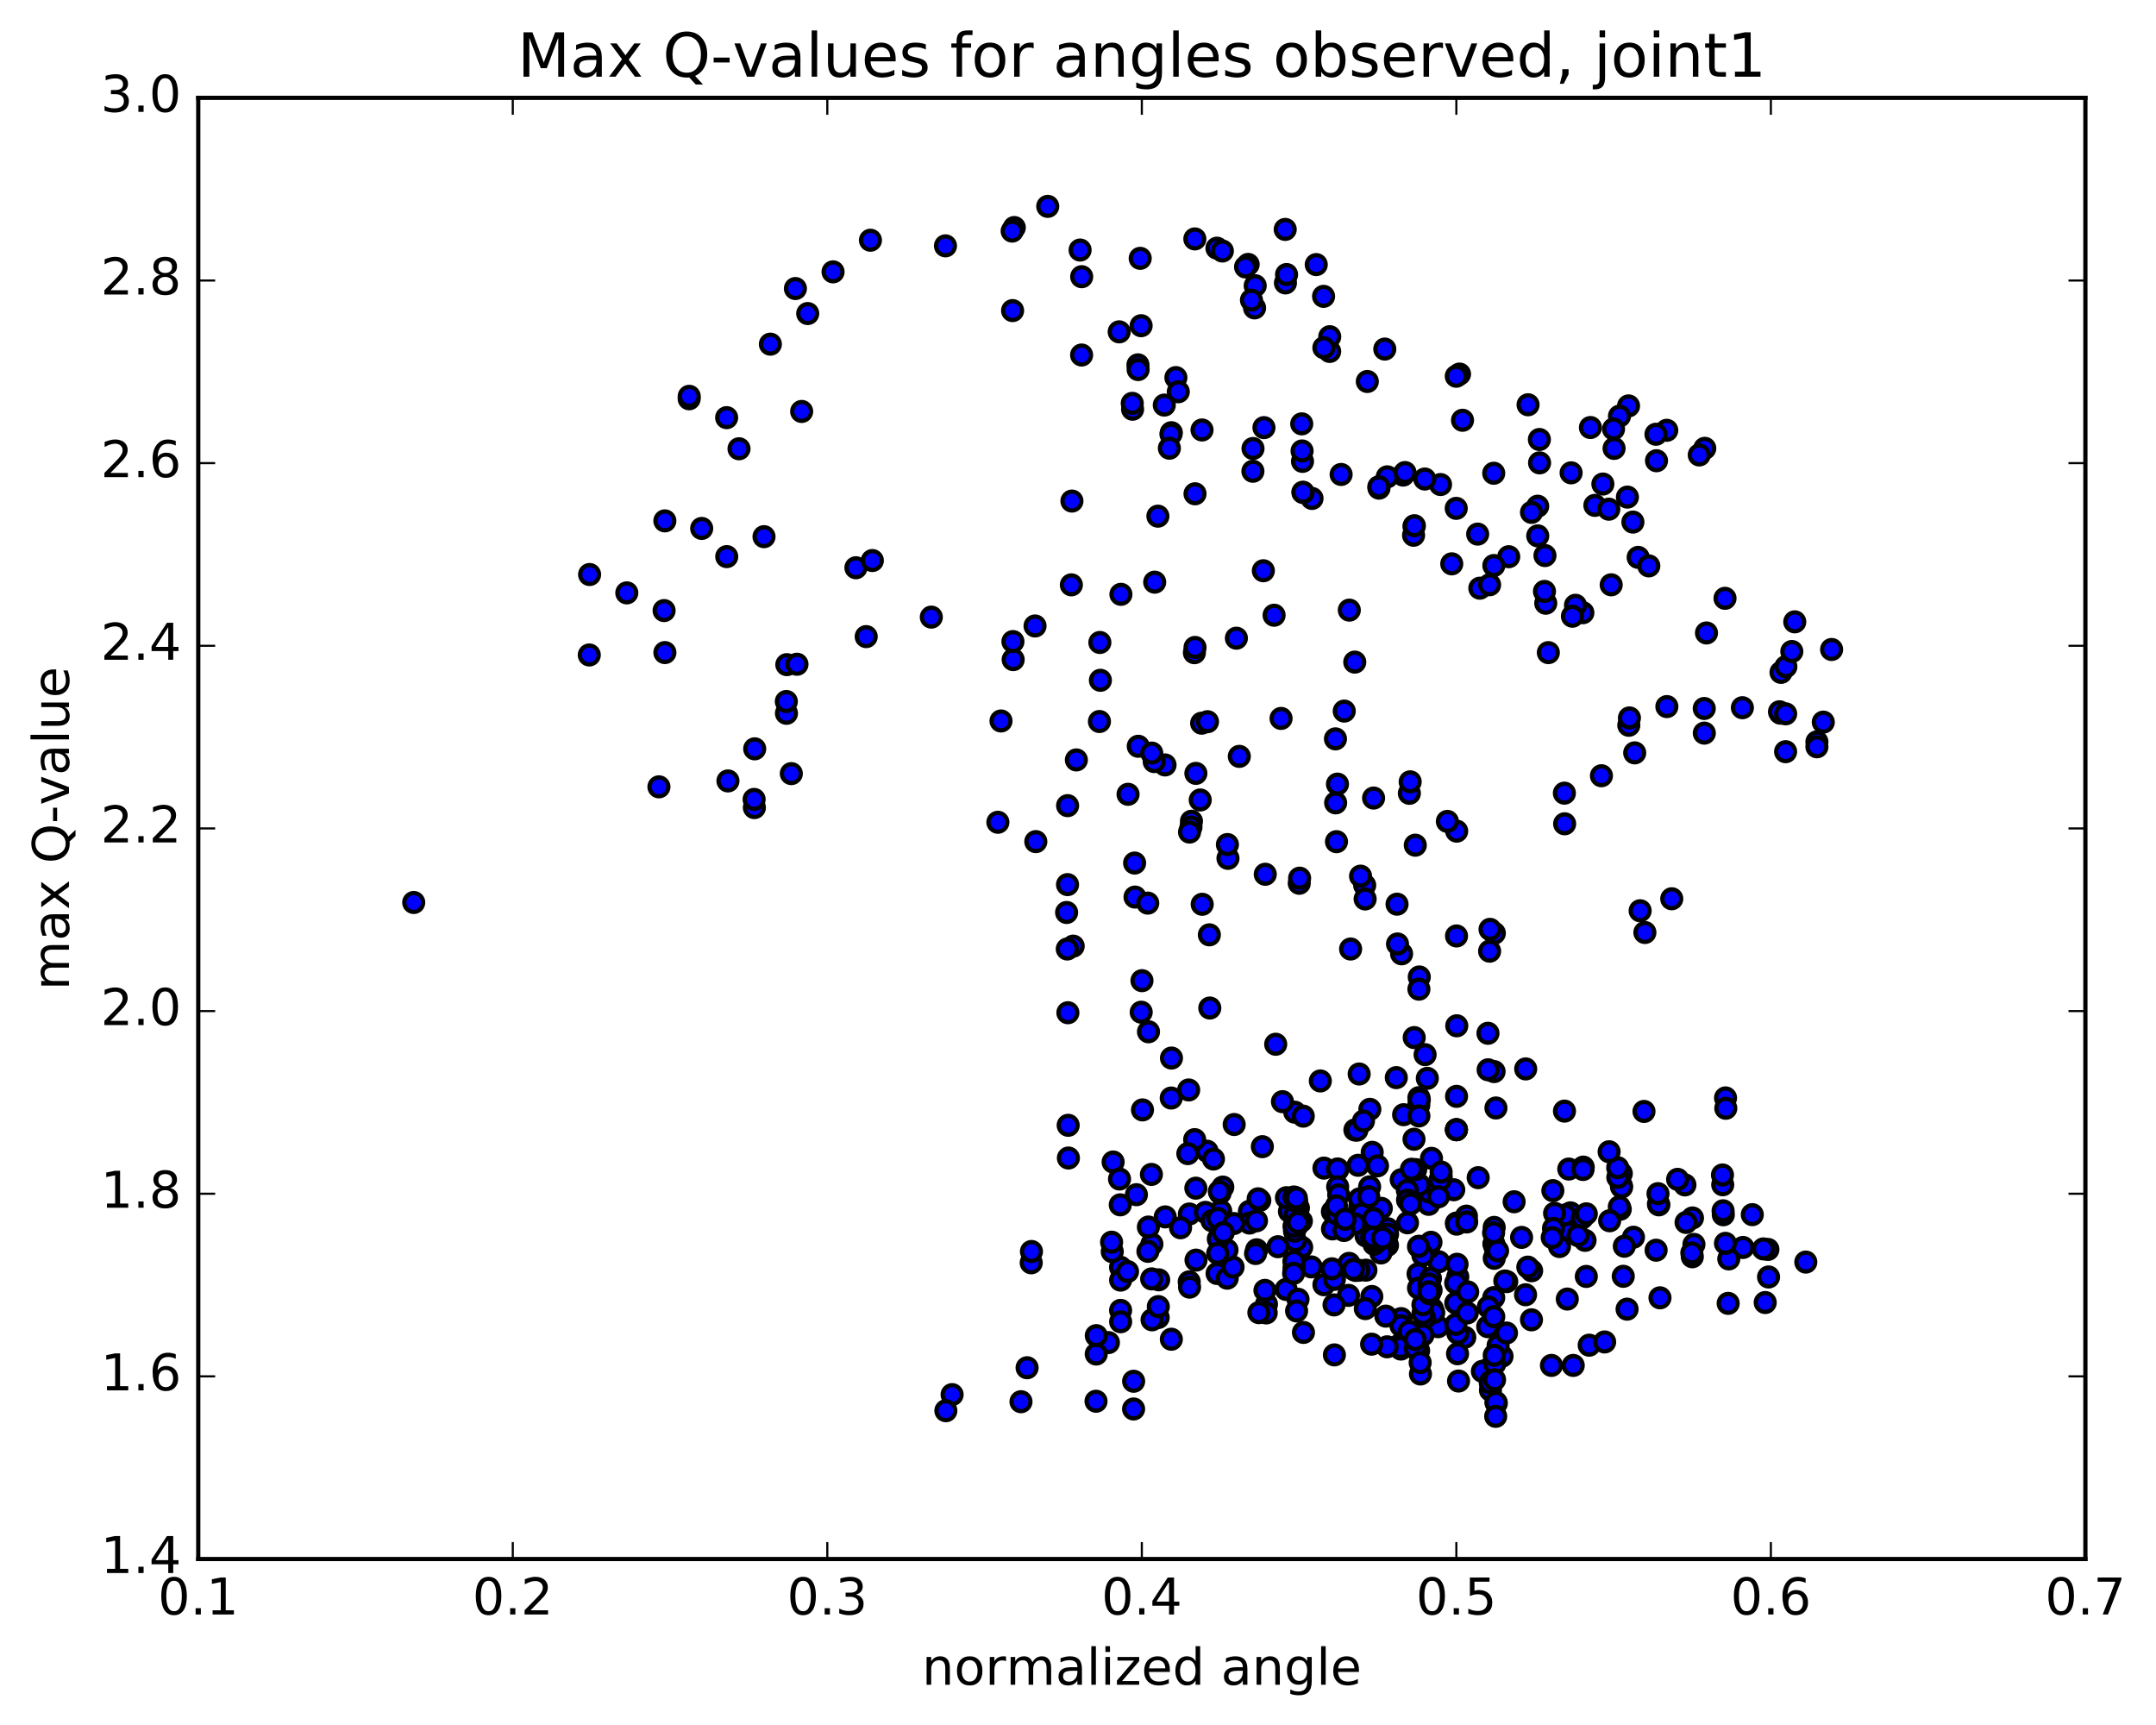 <?xml version="1.0" encoding="utf-8" standalone="no"?>
<!DOCTYPE svg PUBLIC "-//W3C//DTD SVG 1.1//EN"
  "http://www.w3.org/Graphics/SVG/1.1/DTD/svg11.dtd">
<!-- Created with matplotlib (http://matplotlib.org/) -->
<svg height="408pt" version="1.1" viewBox="0 0 510 408" width="510pt" xmlns="http://www.w3.org/2000/svg" xmlns:xlink="http://www.w3.org/1999/xlink">
 <defs>
  <style type="text/css">
*{stroke-linecap:butt;stroke-linejoin:round;stroke-miterlimit:100000;}
  </style>
 </defs>
 <g id="figure_1">
  <g id="patch_1">
   <path d="M 0 408.169 
L 510.039 408.169 
L 510.039 0 
L 0 0 
z
" style="fill:#ffffff;"/>
  </g>
  <g id="axes_1">
   <g id="patch_2">
    <path d="M 46.898 368.742 
L 493.298 368.742 
L 493.298 23.142 
L 46.898 23.142 
z
" style="fill:#ffffff;"/>
   </g>
   <g id="PathCollection_1">
    <defs>
     <path d="M 0 2.236 
C 0.593 2.236 1.162 2 1.581 1.581 
C 2 1.162 2.236 0.593 2.236 0 
C 2.236 -0.593 2 -1.162 1.581 -1.581 
C 1.162 -2 0.593 -2.236 0 -2.236 
C -0.593 -2.236 -1.162 -2 -1.581 -1.581 
C -2 -1.162 -2.236 -0.593 -2.236 0 
C -2.236 0.593 -2 1.162 -1.581 1.581 
C -1.162 2 -0.593 2.236 0 2.236 
z
" id="m32c1b42824" style="stroke:#000000;"/>
    </defs>
    <g clip-path="url(#p34dfe616a0)">
     <use style="fill:#0000ff;stroke:#000000;" x="97.866" xlink:href="#m32c1b42824" y="213.456"/>
     <use style="fill:#0000ff;stroke:#000000;" x="344.518" xlink:href="#m32c1b42824" y="267.198"/>
     <use style="fill:#0000ff;stroke:#000000;" x="335.654" xlink:href="#m32c1b42824" y="282.48"/>
     <use style="fill:#0000ff;stroke:#000000;" x="326.746" xlink:href="#m32c1b42824" y="285.798"/>
     <use style="fill:#0000ff;stroke:#000000;" x="335.634" xlink:href="#m32c1b42824" y="280.131"/>
     <use style="fill:#0000ff;stroke:#000000;" x="344.511" xlink:href="#m32c1b42824" y="289.281"/>
     <use style="fill:#0000ff;stroke:#000000;" x="353.374" xlink:href="#m32c1b42824" y="294.207"/>
     <use style="fill:#0000ff;stroke:#000000;" x="353.342" xlink:href="#m32c1b42824" y="306.915"/>
     <use style="fill:#0000ff;stroke:#000000;" x="336.999" xlink:href="#m32c1b42824" y="306.441"/>
     <use style="fill:#0000ff;stroke:#000000;" x="320.656" xlink:href="#m32c1b42824" y="300.489"/>
     <use style="fill:#0000ff;stroke:#000000;" x="313.17" xlink:href="#m32c1b42824" y="303.863"/>
     <use style="fill:#0000ff;stroke:#000000;" x="304.232" xlink:href="#m32c1b42824" y="304.981"/>
     <use style="fill:#0000ff;stroke:#000000;" x="287.901" xlink:href="#m32c1b42824" y="301.207"/>
     <use style="fill:#0000ff;stroke:#000000;" x="289.357" xlink:href="#m32c1b42824" y="296.216"/>
     <use style="fill:#0000ff;stroke:#000000;" x="307.076" xlink:href="#m32c1b42824" y="298.771"/>
     <use style="fill:#0000ff;stroke:#000000;" x="307.046" xlink:href="#m32c1b42824" y="307.3"/>
     <use style="fill:#0000ff;stroke:#000000;" x="299.58" xlink:href="#m32c1b42824" y="308.468"/>
     <use style="fill:#0000ff;stroke:#000000;" x="299.522" xlink:href="#m32c1b42824" y="310.535"/>
     <use style="fill:#0000ff;stroke:#000000;" x="308.33" xlink:href="#m32c1b42824" y="315.145"/>
     <use style="fill:#0000ff;stroke:#000000;" x="315.65" xlink:href="#m32c1b42824" y="320.462"/>
     <use style="fill:#0000ff;stroke:#000000;" x="306.709" xlink:href="#m32c1b42824" y="310.064"/>
     <use style="fill:#0000ff;stroke:#000000;" x="299.22" xlink:href="#m32c1b42824" y="305.201"/>
     <use style="fill:#0000ff;stroke:#000000;" x="290.299" xlink:href="#m32c1b42824" y="302.316"/>
     <use style="fill:#0000ff;stroke:#000000;" x="291.686" xlink:href="#m32c1b42824" y="299.689"/>
     <use style="fill:#0000ff;stroke:#000000;" x="307.91" xlink:href="#m32c1b42824" y="295.008"/>
     <use style="fill:#0000ff;stroke:#000000;" x="306.415" xlink:href="#m32c1b42824" y="293.452"/>
     <use style="fill:#0000ff;stroke:#000000;" x="307.837" xlink:href="#m32c1b42824" y="288.829"/>
     <use style="fill:#0000ff;stroke:#000000;" x="315.201" xlink:href="#m32c1b42824" y="290.662"/>
     <use style="fill:#0000ff;stroke:#000000;" x="315.178" xlink:href="#m32c1b42824" y="286.584"/>
     <use style="fill:#0000ff;stroke:#000000;" x="306.284" xlink:href="#m32c1b42824" y="283.286"/>
     <use style="fill:#0000ff;stroke:#000000;" x="306.273" xlink:href="#m32c1b42824" y="263.056"/>
     <use style="fill:#0000ff;stroke:#000000;" x="324.036" xlink:href="#m32c1b42824" y="262.38"/>
     <use style="fill:#0000ff;stroke:#000000;" x="331.453" xlink:href="#m32c1b42824" y="279.029"/>
     <use style="fill:#0000ff;stroke:#000000;" x="340.337" xlink:href="#m32c1b42824" y="298.434"/>
     <use style="fill:#0000ff;stroke:#000000;" x="338.837" xlink:href="#m32c1b42824" y="309.595"/>
     <use style="fill:#0000ff;stroke:#000000;" x="331.423" xlink:href="#m32c1b42824" y="311.878"/>
     <use style="fill:#0000ff;stroke:#000000;" x="331.402" xlink:href="#m32c1b42824" y="313.55"/>
     <use style="fill:#0000ff;stroke:#000000;" x="331.392" xlink:href="#m32c1b42824" y="319.082"/>
     <use style="fill:#0000ff;stroke:#000000;" x="331.371" xlink:href="#m32c1b42824" y="318.907"/>
     <use style="fill:#0000ff;stroke:#000000;" x="331.333" xlink:href="#m32c1b42824" y="317.874"/>
     <use style="fill:#0000ff;stroke:#000000;" x="331.293" xlink:href="#m32c1b42824" y="318.713"/>
     <use style="fill:#0000ff;stroke:#000000;" x="340.164" xlink:href="#m32c1b42824" y="313.796"/>
     <use style="fill:#0000ff;stroke:#000000;" x="356.42" xlink:href="#m32c1b42824" y="303.128"/>
     <use style="fill:#0000ff;stroke:#000000;" x="353.464" xlink:href="#m32c1b42824" y="297.618"/>
     <use style="fill:#0000ff;stroke:#000000;" x="344.566" xlink:href="#m32c1b42824" y="289.535"/>
     <use style="fill:#0000ff;stroke:#000000;" x="335.666" xlink:href="#m32c1b42824" y="294.764"/>
     <use style="fill:#0000ff;stroke:#000000;" x="328.229" xlink:href="#m32c1b42824" y="290.609"/>
     <use style="fill:#0000ff;stroke:#000000;" x="328.226" xlink:href="#m32c1b42824" y="291.916"/>
     <use style="fill:#0000ff;stroke:#000000;" x="328.206" xlink:href="#m32c1b42824" y="294.533"/>
     <use style="fill:#0000ff;stroke:#000000;" x="337.065" xlink:href="#m32c1b42824" y="281.409"/>
     <use style="fill:#0000ff;stroke:#000000;" x="335.614" xlink:href="#m32c1b42824" y="261.386"/>
     <use style="fill:#0000ff;stroke:#000000;" x="337.107" xlink:href="#m32c1b42824" y="249.451"/>
     <use style="fill:#0000ff;stroke:#000000;" x="344.545" xlink:href="#m32c1b42824" y="259.31"/>
     <use style="fill:#0000ff;stroke:#000000;" x="353.422" xlink:href="#m32c1b42824" y="253.451"/>
     <use style="fill:#0000ff;stroke:#000000;" x="351.977" xlink:href="#m32c1b42824" y="244.393"/>
     <use style="fill:#0000ff;stroke:#000000;" x="344.596" xlink:href="#m32c1b42824" y="242.621"/>
     <use style="fill:#0000ff;stroke:#000000;" x="335.728" xlink:href="#m32c1b42824" y="231.073"/>
     <use style="fill:#0000ff;stroke:#000000;" x="319.485" xlink:href="#m32c1b42824" y="224.464"/>
     <use style="fill:#0000ff;stroke:#000000;" x="301.766" xlink:href="#m32c1b42824" y="246.988"/>
     <use style="fill:#0000ff;stroke:#000000;" x="285.532" xlink:href="#m32c1b42824" y="272.284"/>
     <use style="fill:#0000ff;stroke:#000000;" x="287.044" xlink:href="#m32c1b42824" y="274.134"/>
     <use style="fill:#0000ff;stroke:#000000;" x="303.365" xlink:href="#m32c1b42824" y="260.57"/>
     <use style="fill:#0000ff;stroke:#000000;" x="312.325" xlink:href="#m32c1b42824" y="255.666"/>
     <use style="fill:#0000ff;stroke:#000000;" x="321.26" xlink:href="#m32c1b42824" y="275.616"/>
     <use style="fill:#0000ff;stroke:#000000;" x="321.283" xlink:href="#m32c1b42824" y="286.922"/>
     <use style="fill:#0000ff;stroke:#000000;" x="305.016" xlink:href="#m32c1b42824" y="286.531"/>
     <use style="fill:#0000ff;stroke:#000000;" x="288.759" xlink:href="#m32c1b42824" y="286.441"/>
     <use style="fill:#0000ff;stroke:#000000;" x="281.344" xlink:href="#m32c1b42824" y="287.136"/>
     <use style="fill:#0000ff;stroke:#000000;" x="272.479" xlink:href="#m32c1b42824" y="294.255"/>
     <use style="fill:#0000ff;stroke:#000000;" x="265.065" xlink:href="#m32c1b42824" y="299.739"/>
     <use style="fill:#0000ff;stroke:#000000;" x="265.079" xlink:href="#m32c1b42824" y="302.773"/>
     <use style="fill:#0000ff;stroke:#000000;" x="265.076" xlink:href="#m32c1b42824" y="309.93"/>
     <use style="fill:#0000ff;stroke:#000000;" x="265.086" xlink:href="#m32c1b42824" y="312.621"/>
     <use style="fill:#0000ff;stroke:#000000;" x="273.968" xlink:href="#m32c1b42824" y="311.622"/>
     <use style="fill:#0000ff;stroke:#000000;" x="272.519" xlink:href="#m32c1b42824" y="312.167"/>
     <use style="fill:#0000ff;stroke:#000000;" x="273.995" xlink:href="#m32c1b42824" y="309.039"/>
     <use style="fill:#0000ff;stroke:#000000;" x="282.916" xlink:href="#m32c1b42824" y="298.046"/>
     <use style="fill:#0000ff;stroke:#000000;" x="274.086" xlink:href="#m32c1b42824" y="302.703"/>
     <use style="fill:#0000ff;stroke:#000000;" x="266.717" xlink:href="#m32c1b42824" y="300.746"/>
     <use style="fill:#0000ff;stroke:#000000;" x="275.63" xlink:href="#m32c1b42824" y="287.819"/>
     <use style="fill:#0000ff;stroke:#000000;" x="291.945" xlink:href="#m32c1b42824" y="265.97"/>
     <use style="fill:#0000ff;stroke:#000000;" x="308.287" xlink:href="#m32c1b42824" y="263.991"/>
     <use style="fill:#0000ff;stroke:#000000;" x="324.593" xlink:href="#m32c1b42824" y="272.55"/>
     <use style="fill:#0000ff;stroke:#000000;" x="332.021" xlink:href="#m32c1b42824" y="263.65"/>
     <use style="fill:#0000ff;stroke:#000000;" x="340.923" xlink:href="#m32c1b42824" y="278.395"/>
     <use style="fill:#0000ff;stroke:#000000;" x="337.959" xlink:href="#m32c1b42824" y="284.853"/>
     <use style="fill:#0000ff;stroke:#000000;" x="321.679" xlink:href="#m32c1b42824" y="285.254"/>
     <use style="fill:#0000ff;stroke:#000000;" x="323.134" xlink:href="#m32c1b42824" y="292.331"/>
     <use style="fill:#0000ff;stroke:#000000;" x="323.107" xlink:href="#m32c1b42824" y="300.424"/>
     <use style="fill:#0000ff;stroke:#000000;" x="315.693" xlink:href="#m32c1b42824" y="300.42"/>
     <use style="fill:#0000ff;stroke:#000000;" x="315.646" xlink:href="#m32c1b42824" y="302.599"/>
     <use style="fill:#0000ff;stroke:#000000;" x="324.5" xlink:href="#m32c1b42824" y="306.647"/>
     <use style="fill:#0000ff;stroke:#000000;" x="322.968" xlink:href="#m32c1b42824" y="309.514"/>
     <use style="fill:#0000ff;stroke:#000000;" x="321.426" xlink:href="#m32c1b42824" y="300.447"/>
     <use style="fill:#0000ff;stroke:#000000;" x="339.151" xlink:href="#m32c1b42824" y="310.463"/>
     <use style="fill:#0000ff;stroke:#000000;" x="346.496" xlink:href="#m32c1b42824" y="316.294"/>
     <use style="fill:#0000ff;stroke:#000000;" x="355.311" xlink:href="#m32c1b42824" y="320.78"/>
     <use style="fill:#0000ff;stroke:#000000;" x="352.299" xlink:href="#m32c1b42824" y="323.677"/>
     <use style="fill:#0000ff;stroke:#000000;" x="344.85" xlink:href="#m32c1b42824" y="315.342"/>
     <use style="fill:#0000ff;stroke:#000000;" x="344.835" xlink:href="#m32c1b42824" y="301.998"/>
     <use style="fill:#0000ff;stroke:#000000;" x="353.71" xlink:href="#m32c1b42824" y="295.216"/>
     <use style="fill:#0000ff;stroke:#000000;" x="371.497" xlink:href="#m32c1b42824" y="286.867"/>
     <use style="fill:#0000ff;stroke:#000000;" x="370.076" xlink:href="#m32c1b42824" y="262.804"/>
     <use style="fill:#0000ff;stroke:#000000;" x="353.864" xlink:href="#m32c1b42824" y="262.061"/>
     <use style="fill:#0000ff;stroke:#000000;" x="337.632" xlink:href="#m32c1b42824" y="255.051"/>
     <use style="fill:#0000ff;stroke:#000000;" x="330.291" xlink:href="#m32c1b42824" y="254.882"/>
     <use style="fill:#0000ff;stroke:#000000;" x="321.508" xlink:href="#m32c1b42824" y="254.025"/>
     <use style="fill:#0000ff;stroke:#000000;" x="321.581" xlink:href="#m32c1b42824" y="283.566"/>
     <use style="fill:#0000ff;stroke:#000000;" x="337.93" xlink:href="#m32c1b42824" y="295.19"/>
     <use style="fill:#0000ff;stroke:#000000;" x="346.882" xlink:href="#m32c1b42824" y="287.64"/>
     <use style="fill:#0000ff;stroke:#000000;" x="346.95" xlink:href="#m32c1b42824" y="289.019"/>
     <use style="fill:#0000ff;stroke:#000000;" x="338.169" xlink:href="#m32c1b42824" y="281.989"/>
     <use style="fill:#0000ff;stroke:#000000;" x="320.498" xlink:href="#m32c1b42824" y="267.26"/>
     <use style="fill:#0000ff;stroke:#000000;" x="313.176" xlink:href="#m32c1b42824" y="276.283"/>
     <use style="fill:#0000ff;stroke:#000000;" x="322.139" xlink:href="#m32c1b42824" y="287.124"/>
     <use style="fill:#0000ff;stroke:#000000;" x="338.494" xlink:href="#m32c1b42824" y="293.826"/>
     <use style="fill:#0000ff;stroke:#000000;" x="338.616" xlink:href="#m32c1b42824" y="273.973"/>
     <use style="fill:#0000ff;stroke:#000000;" x="320.97" xlink:href="#m32c1b42824" y="267.301"/>
     <use style="fill:#0000ff;stroke:#000000;" x="322.527" xlink:href="#m32c1b42824" y="265.149"/>
     <use style="fill:#0000ff;stroke:#000000;" x="331.544" xlink:href="#m32c1b42824" y="225.598"/>
     <use style="fill:#0000ff;stroke:#000000;" x="322.813" xlink:href="#m32c1b42824" y="209.381"/>
     <use style="fill:#0000ff;stroke:#000000;" x="322.922" xlink:href="#m32c1b42824" y="212.625"/>
     <use style="fill:#0000ff;stroke:#000000;" x="330.468" xlink:href="#m32c1b42824" y="213.859"/>
     <use style="fill:#0000ff;stroke:#000000;" x="330.579" xlink:href="#m32c1b42824" y="223.27"/>
     <use style="fill:#0000ff;stroke:#000000;" x="321.838" xlink:href="#m32c1b42824" y="207.229"/>
     <use style="fill:#0000ff;stroke:#000000;" x="320.468" xlink:href="#m32c1b42824" y="156.601"/>
     <use style="fill:#0000ff;stroke:#000000;" x="319.178" xlink:href="#m32c1b42824" y="144.309"/>
     <use style="fill:#0000ff;stroke:#000000;" x="303.035" xlink:href="#m32c1b42824" y="169.923"/>
     <use style="fill:#0000ff;stroke:#000000;" x="283.913" xlink:href="#m32c1b42824" y="189.211"/>
     <use style="fill:#0000ff;stroke:#000000;" x="282.535" xlink:href="#m32c1b42824" y="154.378"/>
     <use style="fill:#0000ff;stroke:#000000;" x="282.684" xlink:href="#m32c1b42824" y="153.132"/>
     <use style="fill:#0000ff;stroke:#000000;" x="284.248" xlink:href="#m32c1b42824" y="171.05"/>
     <use style="fill:#0000ff;stroke:#000000;" x="282.885" xlink:href="#m32c1b42824" y="182.92"/>
     <use style="fill:#0000ff;stroke:#000000;" x="275.587" xlink:href="#m32c1b42824" y="180.926"/>
     <use style="fill:#0000ff;stroke:#000000;" x="266.841" xlink:href="#m32c1b42824" y="187.867"/>
     <use style="fill:#0000ff;stroke:#000000;" x="268.392" xlink:href="#m32c1b42824" y="204.131"/>
     <use style="fill:#0000ff;stroke:#000000;" x="268.49" xlink:href="#m32c1b42824" y="212.174"/>
     <use style="fill:#0000ff;stroke:#000000;" x="252.307" xlink:href="#m32c1b42824" y="215.82"/>
     <use style="fill:#0000ff;stroke:#000000;" x="253.865" xlink:href="#m32c1b42824" y="223.784"/>
     <use style="fill:#0000ff;stroke:#000000;" x="252.465" xlink:href="#m32c1b42824" y="224.458"/>
     <use style="fill:#0000ff;stroke:#000000;" x="252.541" xlink:href="#m32c1b42824" y="190.553"/>
     <use style="fill:#0000ff;stroke:#000000;" x="260.073" xlink:href="#m32c1b42824" y="170.654"/>
     <use style="fill:#0000ff;stroke:#000000;" x="260.171" xlink:href="#m32c1b42824" y="151.959"/>
     <use style="fill:#0000ff;stroke:#000000;" x="260.299" xlink:href="#m32c1b42824" y="160.904"/>
     <use style="fill:#0000ff;stroke:#000000;" x="269.253" xlink:href="#m32c1b42824" y="176.509"/>
     <use style="fill:#0000ff;stroke:#000000;" x="285.634" xlink:href="#m32c1b42824" y="170.7"/>
     <use style="fill:#0000ff;stroke:#000000;" x="293.157" xlink:href="#m32c1b42824" y="178.898"/>
     <use style="fill:#0000ff;stroke:#000000;" x="284.38" xlink:href="#m32c1b42824" y="213.883"/>
     <use style="fill:#0000ff;stroke:#000000;" x="277.051" xlink:href="#m32c1b42824" y="259.708"/>
     <use style="fill:#0000ff;stroke:#000000;" x="277.11" xlink:href="#m32c1b42824" y="250.254"/>
     <use style="fill:#0000ff;stroke:#000000;" x="286.072" xlink:href="#m32c1b42824" y="221.107"/>
     <use style="fill:#0000ff;stroke:#000000;" x="286.178" xlink:href="#m32c1b42824" y="238.42"/>
     <use style="fill:#0000ff;stroke:#000000;" x="269.95" xlink:href="#m32c1b42824" y="239.408"/>
     <use style="fill:#0000ff;stroke:#000000;" x="271.5" xlink:href="#m32c1b42824" y="213.607"/>
     <use style="fill:#0000ff;stroke:#000000;" x="270.133" xlink:href="#m32c1b42824" y="231.949"/>
     <use style="fill:#0000ff;stroke:#000000;" x="271.674" xlink:href="#m32c1b42824" y="244.033"/>
     <use style="fill:#0000ff;stroke:#000000;" x="270.257" xlink:href="#m32c1b42824" y="262.515"/>
     <use style="fill:#0000ff;stroke:#000000;" x="268.819" xlink:href="#m32c1b42824" y="282.571"/>
     <use style="fill:#0000ff;stroke:#000000;" x="285.136" xlink:href="#m32c1b42824" y="286.754"/>
     <use style="fill:#0000ff;stroke:#000000;" x="295.544" xlink:href="#m32c1b42824" y="286.511"/>
     <use style="fill:#0000ff;stroke:#000000;" x="295.573" xlink:href="#m32c1b42824" y="289.276"/>
     <use style="fill:#0000ff;stroke:#000000;" x="286.698" xlink:href="#m32c1b42824" y="288.725"/>
     <use style="fill:#0000ff;stroke:#000000;" x="279.259" xlink:href="#m32c1b42824" y="290.388"/>
     <use style="fill:#0000ff;stroke:#000000;" x="288.068" xlink:href="#m32c1b42824" y="288.18"/>
     <use style="fill:#0000ff;stroke:#000000;" x="304.305" xlink:href="#m32c1b42824" y="283.275"/>
     <use style="fill:#0000ff;stroke:#000000;" x="320.504" xlink:href="#m32c1b42824" y="289.476"/>
     <use style="fill:#0000ff;stroke:#000000;" x="327.835" xlink:href="#m32c1b42824" y="293.525"/>
     <use style="fill:#0000ff;stroke:#000000;" x="336.587" xlink:href="#m32c1b42824" y="296.92"/>
     <use style="fill:#0000ff;stroke:#000000;" x="354.253" xlink:href="#m32c1b42824" y="295.847"/>
     <use style="fill:#0000ff;stroke:#000000;" x="370.445" xlink:href="#m32c1b42824" y="291.284"/>
     <use style="fill:#0000ff;stroke:#000000;" x="368.897" xlink:href="#m32c1b42824" y="294.83"/>
     <use style="fill:#0000ff;stroke:#000000;" x="359.926" xlink:href="#m32c1b42824" y="292.67"/>
     <use style="fill:#0000ff;stroke:#000000;" x="370.183" xlink:href="#m32c1b42824" y="287.372"/>
     <use style="fill:#0000ff;stroke:#000000;" x="386.394" xlink:href="#m32c1b42824" y="292.633"/>
     <use style="fill:#0000ff;stroke:#000000;" x="384.885" xlink:href="#m32c1b42824" y="309.644"/>
     <use style="fill:#0000ff;stroke:#000000;" x="375.923" xlink:href="#m32c1b42824" y="318.165"/>
     <use style="fill:#0000ff;stroke:#000000;" x="366.993" xlink:href="#m32c1b42824" y="322.949"/>
     <use style="fill:#0000ff;stroke:#000000;" x="350.657" xlink:href="#m32c1b42824" y="324.349"/>
     <use style="fill:#0000ff;stroke:#000000;" x="352.056" xlink:href="#m32c1b42824" y="309.13"/>
     <use style="fill:#0000ff;stroke:#000000;" x="360.867" xlink:href="#m32c1b42824" y="306.236"/>
     <use style="fill:#0000ff;stroke:#000000;" x="351.916" xlink:href="#m32c1b42824" y="313.78"/>
     <use style="fill:#0000ff;stroke:#000000;" x="335.572" xlink:href="#m32c1b42824" y="319.445"/>
     <use style="fill:#0000ff;stroke:#000000;" x="328.129" xlink:href="#m32c1b42824" y="318.548"/>
     <use style="fill:#0000ff;stroke:#000000;" x="336.982" xlink:href="#m32c1b42824" y="311.778"/>
     <use style="fill:#0000ff;stroke:#000000;" x="344.383" xlink:href="#m32c1b42824" y="313.239"/>
     <use style="fill:#0000ff;stroke:#000000;" x="344.365" xlink:href="#m32c1b42824" y="308.188"/>
     <use style="fill:#0000ff;stroke:#000000;" x="344.343" xlink:href="#m32c1b42824" y="303.441"/>
     <use style="fill:#0000ff;stroke:#000000;" x="335.442" xlink:href="#m32c1b42824" y="301.292"/>
     <use style="fill:#0000ff;stroke:#000000;" x="319.118" xlink:href="#m32c1b42824" y="298.812"/>
     <use style="fill:#0000ff;stroke:#000000;" x="310.176" xlink:href="#m32c1b42824" y="299.649"/>
     <use style="fill:#0000ff;stroke:#000000;" x="318.983" xlink:href="#m32c1b42824" y="306.382"/>
     <use style="fill:#0000ff;stroke:#000000;" x="327.815" xlink:href="#m32c1b42824" y="311.292"/>
     <use style="fill:#0000ff;stroke:#000000;" x="336.619" xlink:href="#m32c1b42824" y="315.763"/>
     <use style="fill:#0000ff;stroke:#000000;" x="336.592" xlink:href="#m32c1b42824" y="310.673"/>
     <use style="fill:#0000ff;stroke:#000000;" x="336.59" xlink:href="#m32c1b42824" y="308.593"/>
     <use style="fill:#0000ff;stroke:#000000;" x="354.375" xlink:href="#m32c1b42824" y="318.234"/>
     <use style="fill:#0000ff;stroke:#000000;" x="372.148" xlink:href="#m32c1b42824" y="322.95"/>
     <use style="fill:#0000ff;stroke:#000000;" x="379.58" xlink:href="#m32c1b42824" y="317.399"/>
     <use style="fill:#0000ff;stroke:#000000;" x="370.742" xlink:href="#m32c1b42824" y="307.254"/>
     <use style="fill:#0000ff;stroke:#000000;" x="355.966" xlink:href="#m32c1b42824" y="302.985"/>
     <use style="fill:#0000ff;stroke:#000000;" x="338.23" xlink:href="#m32c1b42824" y="304.896"/>
     <use style="fill:#0000ff;stroke:#000000;" x="344.518" xlink:href="#m32c1b42824" y="267.198"/>
     <use style="fill:#0000ff;stroke:#000000;" x="335.638" xlink:href="#m32c1b42824" y="259.626"/>
     <use style="fill:#0000ff;stroke:#000000;" x="335.641" xlink:href="#m32c1b42824" y="233.958"/>
     <use style="fill:#0000ff;stroke:#000000;" x="344.537" xlink:href="#m32c1b42824" y="221.372"/>
     <use style="fill:#0000ff;stroke:#000000;" x="344.578" xlink:href="#m32c1b42824" y="196.583"/>
     <use style="fill:#0000ff;stroke:#000000;" x="353.484" xlink:href="#m32c1b42824" y="220.724"/>
     <use style="fill:#0000ff;stroke:#000000;" x="360.902" xlink:href="#m32c1b42824" y="252.823"/>
     <use style="fill:#0000ff;stroke:#000000;" x="352.019" xlink:href="#m32c1b42824" y="253.026"/>
     <use style="fill:#0000ff;stroke:#000000;" x="335.742" xlink:href="#m32c1b42824" y="260.103"/>
     <use style="fill:#0000ff;stroke:#000000;" x="335.726" xlink:href="#m32c1b42824" y="280.267"/>
     <use style="fill:#0000ff;stroke:#000000;" x="353.451" xlink:href="#m32c1b42824" y="290.307"/>
     <use style="fill:#0000ff;stroke:#000000;" x="362.308" xlink:href="#m32c1b42824" y="300.558"/>
     <use style="fill:#0000ff;stroke:#000000;" x="362.268" xlink:href="#m32c1b42824" y="312.167"/>
     <use style="fill:#0000ff;stroke:#000000;" x="353.35" xlink:href="#m32c1b42824" y="311.416"/>
     <use style="fill:#0000ff;stroke:#000000;" x="335.553" xlink:href="#m32c1b42824" y="304.658"/>
     <use style="fill:#0000ff;stroke:#000000;" x="326.66" xlink:href="#m32c1b42824" y="296.351"/>
     <use style="fill:#0000ff;stroke:#000000;" x="335.543" xlink:href="#m32c1b42824" y="294.835"/>
     <use style="fill:#0000ff;stroke:#000000;" x="353.31" xlink:href="#m32c1b42824" y="291.585"/>
     <use style="fill:#0000ff;stroke:#000000;" x="371.093" xlink:href="#m32c1b42824" y="276.508"/>
     <use style="fill:#0000ff;stroke:#000000;" x="388.885" xlink:href="#m32c1b42824" y="262.877"/>
     <use style="fill:#0000ff;stroke:#000000;" x="408.175" xlink:href="#m32c1b42824" y="259.679"/>
     <use style="fill:#0000ff;stroke:#000000;" x="408.237" xlink:href="#m32c1b42824" y="262.13"/>
     <use style="fill:#0000ff;stroke:#000000;" x="389.094" xlink:href="#m32c1b42824" y="220.554"/>
     <use style="fill:#0000ff;stroke:#000000;" x="378.818" xlink:href="#m32c1b42824" y="183.48"/>
     <use style="fill:#0000ff;stroke:#000000;" x="370.054" xlink:href="#m32c1b42824" y="187.6"/>
     <use style="fill:#0000ff;stroke:#000000;" x="370.114" xlink:href="#m32c1b42824" y="194.846"/>
     <use style="fill:#0000ff;stroke:#000000;" x="387.974" xlink:href="#m32c1b42824" y="215.412"/>
     <use style="fill:#0000ff;stroke:#000000;" x="395.452" xlink:href="#m32c1b42824" y="212.576"/>
     <use style="fill:#0000ff;stroke:#000000;" x="386.685" xlink:href="#m32c1b42824" y="178.07"/>
     <use style="fill:#0000ff;stroke:#000000;" x="385.29" xlink:href="#m32c1b42824" y="171.543"/>
     <use style="fill:#0000ff;stroke:#000000;" x="403.154" xlink:href="#m32c1b42824" y="173.398"/>
     <use style="fill:#0000ff;stroke:#000000;" x="412.161" xlink:href="#m32c1b42824" y="167.389"/>
     <use style="fill:#0000ff;stroke:#000000;" x="421.138" xlink:href="#m32c1b42824" y="168.676"/>
     <use style="fill:#0000ff;stroke:#000000;" x="421.298" xlink:href="#m32c1b42824" y="159.032"/>
     <use style="fill:#0000ff;stroke:#000000;" x="403.668" xlink:href="#m32c1b42824" y="149.709"/>
     <use style="fill:#0000ff;stroke:#000000;" x="387.506" xlink:href="#m32c1b42824" y="131.834"/>
     <use style="fill:#0000ff;stroke:#000000;" x="377.268" xlink:href="#m32c1b42824" y="119.531"/>
     <use style="fill:#0000ff;stroke:#000000;" x="386.263" xlink:href="#m32c1b42824" y="123.483"/>
     <use style="fill:#0000ff;stroke:#000000;" x="384.961" xlink:href="#m32c1b42824" y="117.574"/>
     <use style="fill:#0000ff;stroke:#000000;" x="376.214" xlink:href="#m32c1b42824" y="101.12"/>
     <use style="fill:#0000ff;stroke:#000000;" x="385.23" xlink:href="#m32c1b42824" y="96.005"/>
     <use style="fill:#0000ff;stroke:#000000;" x="394.273" xlink:href="#m32c1b42824" y="101.776"/>
     <use style="fill:#0000ff;stroke:#000000;" x="403.263" xlink:href="#m32c1b42824" y="106.04"/>
     <use style="fill:#0000ff;stroke:#000000;" x="401.955" xlink:href="#m32c1b42824" y="107.605"/>
     <use style="fill:#0000ff;stroke:#000000;" x="391.721" xlink:href="#m32c1b42824" y="102.711"/>
     <use style="fill:#0000ff;stroke:#000000;" x="391.845" xlink:href="#m32c1b42824" y="108.974"/>
     <use style="fill:#0000ff;stroke:#000000;" x="383.084" xlink:href="#m32c1b42824" y="98.428"/>
     <use style="fill:#0000ff;stroke:#000000;" x="381.682" xlink:href="#m32c1b42824" y="101.472"/>
     <use style="fill:#0000ff;stroke:#000000;" x="381.809" xlink:href="#m32c1b42824" y="106.056"/>
     <use style="fill:#0000ff;stroke:#000000;" x="364.139" xlink:href="#m32c1b42824" y="103.95"/>
     <use style="fill:#0000ff;stroke:#000000;" x="364.184" xlink:href="#m32c1b42824" y="109.476"/>
     <use style="fill:#0000ff;stroke:#000000;" x="371.645" xlink:href="#m32c1b42824" y="111.835"/>
     <use style="fill:#0000ff;stroke:#000000;" x="380.564" xlink:href="#m32c1b42824" y="120.436"/>
     <use style="fill:#0000ff;stroke:#000000;" x="379.16" xlink:href="#m32c1b42824" y="114.486"/>
     <use style="fill:#0000ff;stroke:#000000;" x="361.462" xlink:href="#m32c1b42824" y="95.734"/>
     <use style="fill:#0000ff;stroke:#000000;" x="345.249" xlink:href="#m32c1b42824" y="88.474"/>
     <use style="fill:#0000ff;stroke:#000000;" x="327.571" xlink:href="#m32c1b42824" y="82.564"/>
     <use style="fill:#0000ff;stroke:#000000;" x="311.356" xlink:href="#m32c1b42824" y="62.583"/>
     <use style="fill:#0000ff;stroke:#000000;" x="304.016" xlink:href="#m32c1b42824" y="54.261"/>
     <use style="fill:#0000ff;stroke:#000000;" x="304.071" xlink:href="#m32c1b42824" y="66.918"/>
     <use style="fill:#0000ff;stroke:#000000;" x="295.249" xlink:href="#m32c1b42824" y="62.537"/>
     <use style="fill:#0000ff;stroke:#000000;" x="287.871" xlink:href="#m32c1b42824" y="58.701"/>
     <use style="fill:#0000ff;stroke:#000000;" x="296.768" xlink:href="#m32c1b42824" y="72.824"/>
     <use style="fill:#0000ff;stroke:#000000;" x="314.535" xlink:href="#m32c1b42824" y="83.122"/>
     <use style="fill:#0000ff;stroke:#000000;" x="313.09" xlink:href="#m32c1b42824" y="70.092"/>
     <use style="fill:#0000ff;stroke:#000000;" x="314.548" xlink:href="#m32c1b42824" y="79.634"/>
     <use style="fill:#0000ff;stroke:#000000;" x="323.437" xlink:href="#m32c1b42824" y="90.23"/>
     <use style="fill:#0000ff;stroke:#000000;" x="331.908" xlink:href="#m32c1b42824" y="112.368"/>
     <use style="fill:#0000ff;stroke:#000000;" x="340.758" xlink:href="#m32c1b42824" y="114.603"/>
     <use style="fill:#0000ff;stroke:#000000;" x="349.541" xlink:href="#m32c1b42824" y="126.327"/>
     <use style="fill:#0000ff;stroke:#000000;" x="356.89" xlink:href="#m32c1b42824" y="131.675"/>
     <use style="fill:#0000ff;stroke:#000000;" x="365.646" xlink:href="#m32c1b42824" y="142.674"/>
     <use style="fill:#0000ff;stroke:#000000;" x="374.426" xlink:href="#m32c1b42824" y="144.917"/>
     <use style="fill:#0000ff;stroke:#000000;" x="365.46" xlink:href="#m32c1b42824" y="131.4"/>
     <use style="fill:#0000ff;stroke:#000000;" x="365.341" xlink:href="#m32c1b42824" y="139.881"/>
     <use style="fill:#0000ff;stroke:#000000;" x="372.681" xlink:href="#m32c1b42824" y="143.164"/>
     <use style="fill:#0000ff;stroke:#000000;" x="363.75" xlink:href="#m32c1b42824" y="126.743"/>
     <use style="fill:#0000ff;stroke:#000000;" x="353.338" xlink:href="#m32c1b42824" y="111.933"/>
     <use style="fill:#0000ff;stroke:#000000;" x="344.484" xlink:href="#m32c1b42824" y="88.986"/>
     <use style="fill:#0000ff;stroke:#000000;" x="345.957" xlink:href="#m32c1b42824" y="99.402"/>
     <use style="fill:#0000ff;stroke:#000000;" x="363.737" xlink:href="#m32c1b42824" y="119.73"/>
     <use style="fill:#0000ff;stroke:#000000;" x="362.276" xlink:href="#m32c1b42824" y="121.184"/>
     <use style="fill:#0000ff;stroke:#000000;" x="353.368" xlink:href="#m32c1b42824" y="133.76"/>
     <use style="fill:#0000ff;stroke:#000000;" x="344.471" xlink:href="#m32c1b42824" y="120.236"/>
     <use style="fill:#0000ff;stroke:#000000;" x="337.029" xlink:href="#m32c1b42824" y="113.298"/>
     <use style="fill:#0000ff;stroke:#000000;" x="328.155" xlink:href="#m32c1b42824" y="112.781"/>
     <use style="fill:#0000ff;stroke:#000000;" x="310.36" xlink:href="#m32c1b42824" y="117.892"/>
     <use style="fill:#0000ff;stroke:#000000;" x="301.388" xlink:href="#m32c1b42824" y="145.513"/>
     <use style="fill:#0000ff;stroke:#000000;" x="292.469" xlink:href="#m32c1b42824" y="150.944"/>
     <use style="fill:#0000ff;stroke:#000000;" x="273.143" xlink:href="#m32c1b42824" y="137.691"/>
     <use style="fill:#0000ff;stroke:#000000;" x="273.024" xlink:href="#m32c1b42824" y="180.13"/>
     <use style="fill:#0000ff;stroke:#000000;" x="281.839" xlink:href="#m32c1b42824" y="194.243"/>
     <use style="fill:#0000ff;stroke:#000000;" x="281.726" xlink:href="#m32c1b42824" y="195.609"/>
     <use style="fill:#0000ff;stroke:#000000;" x="290.477" xlink:href="#m32c1b42824" y="203.018"/>
     <use style="fill:#0000ff;stroke:#000000;" x="299.295" xlink:href="#m32c1b42824" y="206.781"/>
     <use style="fill:#0000ff;stroke:#000000;" x="290.341" xlink:href="#m32c1b42824" y="199.754"/>
     <use style="fill:#0000ff;stroke:#000000;" x="281.381" xlink:href="#m32c1b42824" y="196.804"/>
     <use style="fill:#0000ff;stroke:#000000;" x="272.449" xlink:href="#m32c1b42824" y="178.123"/>
     <use style="fill:#0000ff;stroke:#000000;" x="254.613" xlink:href="#m32c1b42824" y="179.741"/>
     <use style="fill:#0000ff;stroke:#000000;" x="236.788" xlink:href="#m32c1b42824" y="170.524"/>
     <use style="fill:#0000ff;stroke:#000000;" x="239.663" xlink:href="#m32c1b42824" y="156.015"/>
     <use style="fill:#0000ff;stroke:#000000;" x="239.609" xlink:href="#m32c1b42824" y="151.745"/>
     <use style="fill:#0000ff;stroke:#000000;" x="220.301" xlink:href="#m32c1b42824" y="145.961"/>
     <use style="fill:#0000ff;stroke:#000000;" x="202.467" xlink:href="#m32c1b42824" y="134.284"/>
     <use style="fill:#0000ff;stroke:#000000;" x="186.122" xlink:href="#m32c1b42824" y="157.203"/>
     <use style="fill:#0000ff;stroke:#000000;" x="186.037" xlink:href="#m32c1b42824" y="168.711"/>
     <use style="fill:#0000ff;stroke:#000000;" x="186.006" xlink:href="#m32c1b42824" y="165.919"/>
     <use style="fill:#0000ff;stroke:#000000;" x="178.523" xlink:href="#m32c1b42824" y="177.114"/>
     <use style="fill:#0000ff;stroke:#000000;" x="178.45" xlink:href="#m32c1b42824" y="191.013"/>
     <use style="fill:#0000ff;stroke:#000000;" x="178.388" xlink:href="#m32c1b42824" y="189.08"/>
     <use style="fill:#0000ff;stroke:#000000;" x="187.187" xlink:href="#m32c1b42824" y="182.975"/>
     <use style="fill:#0000ff;stroke:#000000;" x="204.9" xlink:href="#m32c1b42824" y="150.573"/>
     <use style="fill:#0000ff;stroke:#000000;" x="206.353" xlink:href="#m32c1b42824" y="132.579"/>
     <use style="fill:#0000ff;stroke:#000000;" x="188.523" xlink:href="#m32c1b42824" y="157.107"/>
     <use style="fill:#0000ff;stroke:#000000;" x="172.198" xlink:href="#m32c1b42824" y="184.706"/>
     <use style="fill:#0000ff;stroke:#000000;" x="155.87" xlink:href="#m32c1b42824" y="186.104"/>
     <use style="fill:#0000ff;stroke:#000000;" x="157.28" xlink:href="#m32c1b42824" y="154.348"/>
     <use style="fill:#0000ff;stroke:#000000;" x="157.272" xlink:href="#m32c1b42824" y="123.197"/>
     <use style="fill:#0000ff;stroke:#000000;" x="139.469" xlink:href="#m32c1b42824" y="135.885"/>
     <use style="fill:#0000ff;stroke:#000000;" x="139.394" xlink:href="#m32c1b42824" y="154.915"/>
     <use style="fill:#0000ff;stroke:#000000;" x="148.269" xlink:href="#m32c1b42824" y="140.229"/>
     <use style="fill:#0000ff;stroke:#000000;" x="157.092" xlink:href="#m32c1b42824" y="144.414"/>
     <use style="fill:#0000ff;stroke:#000000;" x="165.985" xlink:href="#m32c1b42824" y="124.986"/>
     <use style="fill:#0000ff;stroke:#000000;" x="174.813" xlink:href="#m32c1b42824" y="106.142"/>
     <use style="fill:#0000ff;stroke:#000000;" x="182.231" xlink:href="#m32c1b42824" y="81.402"/>
     <use style="fill:#0000ff;stroke:#000000;" x="191.067" xlink:href="#m32c1b42824" y="74.161"/>
     <use style="fill:#0000ff;stroke:#000000;" x="189.631" xlink:href="#m32c1b42824" y="97.315"/>
     <use style="fill:#0000ff;stroke:#000000;" x="180.728" xlink:href="#m32c1b42824" y="126.934"/>
     <use style="fill:#0000ff;stroke:#000000;" x="171.91" xlink:href="#m32c1b42824" y="131.649"/>
     <use style="fill:#0000ff;stroke:#000000;" x="163.02" xlink:href="#m32c1b42824" y="94.318"/>
     <use style="fill:#0000ff;stroke:#000000;" x="163.033" xlink:href="#m32c1b42824" y="93.735"/>
     <use style="fill:#0000ff;stroke:#000000;" x="171.886" xlink:href="#m32c1b42824" y="98.782"/>
     <use style="fill:#0000ff;stroke:#000000;" x="188.154" xlink:href="#m32c1b42824" y="68.246"/>
     <use style="fill:#0000ff;stroke:#000000;" x="197.056" xlink:href="#m32c1b42824" y="64.3"/>
     <use style="fill:#0000ff;stroke:#000000;" x="205.901" xlink:href="#m32c1b42824" y="56.818"/>
     <use style="fill:#0000ff;stroke:#000000;" x="223.652" xlink:href="#m32c1b42824" y="58.15"/>
     <use style="fill:#0000ff;stroke:#000000;" x="239.928" xlink:href="#m32c1b42824" y="53.816"/>
     <use style="fill:#0000ff;stroke:#000000;" x="247.843" xlink:href="#m32c1b42824" y="48.809"/>
     <use style="fill:#0000ff;stroke:#000000;" x="255.87" xlink:href="#m32c1b42824" y="65.445"/>
     <use style="fill:#0000ff;stroke:#000000;" x="264.743" xlink:href="#m32c1b42824" y="78.488"/>
     <use style="fill:#0000ff;stroke:#000000;" x="255.851" xlink:href="#m32c1b42824" y="83.969"/>
     <use style="fill:#0000ff;stroke:#000000;" x="239.525" xlink:href="#m32c1b42824" y="73.46"/>
     <use style="fill:#0000ff;stroke:#000000;" x="239.425" xlink:href="#m32c1b42824" y="54.653"/>
     <use style="fill:#0000ff;stroke:#000000;" x="255.498" xlink:href="#m32c1b42824" y="59.137"/>
     <use style="fill:#0000ff;stroke:#000000;" x="269.714" xlink:href="#m32c1b42824" y="61.103"/>
     <use style="fill:#0000ff;stroke:#000000;" x="282.637" xlink:href="#m32c1b42824" y="56.508"/>
     <use style="fill:#0000ff;stroke:#000000;" x="289.146" xlink:href="#m32c1b42824" y="59.367"/>
     <use style="fill:#0000ff;stroke:#000000;" x="296.918" xlink:href="#m32c1b42824" y="67.577"/>
     <use style="fill:#0000ff;stroke:#000000;" x="294.637" xlink:href="#m32c1b42824" y="63.141"/>
     <use style="fill:#0000ff;stroke:#000000;" x="296.033" xlink:href="#m32c1b42824" y="70.984"/>
     <use style="fill:#0000ff;stroke:#000000;" x="304.336" xlink:href="#m32c1b42824" y="64.933"/>
     <use style="fill:#0000ff;stroke:#000000;" x="313.162" xlink:href="#m32c1b42824" y="82.245"/>
     <use style="fill:#0000ff;stroke:#000000;" x="332.356" xlink:href="#m32c1b42824" y="111.769"/>
     <use style="fill:#0000ff;stroke:#000000;" x="350.053" xlink:href="#m32c1b42824" y="139.117"/>
     <use style="fill:#0000ff;stroke:#000000;" x="366.258" xlink:href="#m32c1b42824" y="154.359"/>
     <use style="fill:#0000ff;stroke:#000000;" x="385.439" xlink:href="#m32c1b42824" y="169.805"/>
     <use style="fill:#0000ff;stroke:#000000;" x="394.298" xlink:href="#m32c1b42824" y="167.123"/>
     <use style="fill:#0000ff;stroke:#000000;" x="403.14" xlink:href="#m32c1b42824" y="167.573"/>
     <use style="fill:#0000ff;stroke:#000000;" x="422.383" xlink:href="#m32c1b42824" y="177.791"/>
     <use style="fill:#0000ff;stroke:#000000;" x="429.788" xlink:href="#m32c1b42824" y="175.469"/>
     <use style="fill:#0000ff;stroke:#000000;" x="429.791" xlink:href="#m32c1b42824" y="176.63"/>
     <use style="fill:#0000ff;stroke:#000000;" x="420.934" xlink:href="#m32c1b42824" y="168.35"/>
     <use style="fill:#0000ff;stroke:#000000;" x="422.395" xlink:href="#m32c1b42824" y="168.836"/>
     <use style="fill:#0000ff;stroke:#000000;" x="431.297" xlink:href="#m32c1b42824" y="170.801"/>
     <use style="fill:#0000ff;stroke:#000000;" x="422.447" xlink:href="#m32c1b42824" y="157.676"/>
     <use style="fill:#0000ff;stroke:#000000;" x="423.854" xlink:href="#m32c1b42824" y="154.096"/>
     <use style="fill:#0000ff;stroke:#000000;" x="433.265" xlink:href="#m32c1b42824" y="153.616"/>
     <use style="fill:#0000ff;stroke:#000000;" x="424.55" xlink:href="#m32c1b42824" y="147.08"/>
     <use style="fill:#0000ff;stroke:#000000;" x="408.05" xlink:href="#m32c1b42824" y="141.512"/>
     <use style="fill:#0000ff;stroke:#000000;" x="390.025" xlink:href="#m32c1b42824" y="133.843"/>
     <use style="fill:#0000ff;stroke:#000000;" x="381.127" xlink:href="#m32c1b42824" y="138.321"/>
     <use style="fill:#0000ff;stroke:#000000;" x="371.954" xlink:href="#m32c1b42824" y="145.748"/>
     <use style="fill:#0000ff;stroke:#000000;" x="352.363" xlink:href="#m32c1b42824" y="138.308"/>
     <use style="fill:#0000ff;stroke:#000000;" x="343.411" xlink:href="#m32c1b42824" y="133.359"/>
     <use style="fill:#0000ff;stroke:#000000;" x="334.478" xlink:href="#m32c1b42824" y="124.487"/>
     <use style="fill:#0000ff;stroke:#000000;" x="334.38" xlink:href="#m32c1b42824" y="126.598"/>
     <use style="fill:#0000ff;stroke:#000000;" x="334.57" xlink:href="#m32c1b42824" y="124.346"/>
     <use style="fill:#0000ff;stroke:#000000;" x="326.201" xlink:href="#m32c1b42824" y="115.457"/>
     <use style="fill:#0000ff;stroke:#000000;" x="326.161" xlink:href="#m32c1b42824" y="115.132"/>
     <use style="fill:#0000ff;stroke:#000000;" x="317.241" xlink:href="#m32c1b42824" y="112.219"/>
     <use style="fill:#0000ff;stroke:#000000;" x="308.269" xlink:href="#m32c1b42824" y="116.494"/>
     <use style="fill:#0000ff;stroke:#000000;" x="308.194" xlink:href="#m32c1b42824" y="116.425"/>
     <use style="fill:#0000ff;stroke:#000000;" x="308.106" xlink:href="#m32c1b42824" y="109.126"/>
     <use style="fill:#0000ff;stroke:#000000;" x="308.006" xlink:href="#m32c1b42824" y="106.66"/>
     <use style="fill:#0000ff;stroke:#000000;" x="307.922" xlink:href="#m32c1b42824" y="100.251"/>
     <use style="fill:#0000ff;stroke:#000000;" x="298.989" xlink:href="#m32c1b42824" y="101.143"/>
     <use style="fill:#0000ff;stroke:#000000;" x="278.156" xlink:href="#m32c1b42824" y="89.308"/>
     <use style="fill:#0000ff;stroke:#000000;" x="269.182" xlink:href="#m32c1b42824" y="86.289"/>
     <use style="fill:#0000ff;stroke:#000000;" x="269.226" xlink:href="#m32c1b42824" y="87.405"/>
     <use style="fill:#0000ff;stroke:#000000;" x="269.933" xlink:href="#m32c1b42824" y="77.037"/>
     <use style="fill:#0000ff;stroke:#000000;" x="278.724" xlink:href="#m32c1b42824" y="92.66"/>
     <use style="fill:#0000ff;stroke:#000000;" x="296.395" xlink:href="#m32c1b42824" y="106.084"/>
     <use style="fill:#0000ff;stroke:#000000;" x="296.374" xlink:href="#m32c1b42824" y="111.462"/>
     <use style="fill:#0000ff;stroke:#000000;" x="277.077" xlink:href="#m32c1b42824" y="102.343"/>
     <use style="fill:#0000ff;stroke:#000000;" x="276.983" xlink:href="#m32c1b42824" y="102.677"/>
     <use style="fill:#0000ff;stroke:#000000;" x="284.336" xlink:href="#m32c1b42824" y="101.698"/>
     <use style="fill:#0000ff;stroke:#000000;" x="275.411" xlink:href="#m32c1b42824" y="95.81"/>
     <use style="fill:#0000ff;stroke:#000000;" x="267.911" xlink:href="#m32c1b42824" y="96.791"/>
     <use style="fill:#0000ff;stroke:#000000;" x="267.835" xlink:href="#m32c1b42824" y="95.398"/>
     <use style="fill:#0000ff;stroke:#000000;" x="276.616" xlink:href="#m32c1b42824" y="106.011"/>
     <use style="fill:#0000ff;stroke:#000000;" x="344.518" xlink:href="#m32c1b42824" y="267.198"/>
     <use style="fill:#0000ff;stroke:#000000;" x="335.641" xlink:href="#m32c1b42824" y="263.941"/>
     <use style="fill:#0000ff;stroke:#000000;" x="316.42" xlink:href="#m32c1b42824" y="276.696"/>
     <use style="fill:#0000ff;stroke:#000000;" x="316.412" xlink:href="#m32c1b42824" y="276.48"/>
     <use style="fill:#0000ff;stroke:#000000;" x="316.425" xlink:href="#m32c1b42824" y="280.704"/>
     <use style="fill:#0000ff;stroke:#000000;" x="306.07" xlink:href="#m32c1b42824" y="283.115"/>
     <use style="fill:#0000ff;stroke:#000000;" x="297.222" xlink:href="#m32c1b42824" y="288.745"/>
     <use style="fill:#0000ff;stroke:#000000;" x="297.252" xlink:href="#m32c1b42824" y="295.605"/>
     <use style="fill:#0000ff;stroke:#000000;" x="306.14" xlink:href="#m32c1b42824" y="299.885"/>
     <use style="fill:#0000ff;stroke:#000000;" x="306.159" xlink:href="#m32c1b42824" y="299.92"/>
     <use style="fill:#0000ff;stroke:#000000;" x="315.063" xlink:href="#m32c1b42824" y="300.099"/>
     <use style="fill:#0000ff;stroke:#000000;" x="323.982" xlink:href="#m32c1b42824" y="280.71"/>
     <use style="fill:#0000ff;stroke:#000000;" x="332.91" xlink:href="#m32c1b42824" y="281.544"/>
     <use style="fill:#0000ff;stroke:#000000;" x="332.94" xlink:href="#m32c1b42824" y="289.216"/>
     <use style="fill:#0000ff;stroke:#000000;" x="332.949" xlink:href="#m32c1b42824" y="283.838"/>
     <use style="fill:#0000ff;stroke:#000000;" x="334.484" xlink:href="#m32c1b42824" y="269.459"/>
     <use style="fill:#0000ff;stroke:#000000;" x="334.532" xlink:href="#m32c1b42824" y="245.412"/>
     <use style="fill:#0000ff;stroke:#000000;" x="352.366" xlink:href="#m32c1b42824" y="224.974"/>
     <use style="fill:#0000ff;stroke:#000000;" x="352.465" xlink:href="#m32c1b42824" y="219.811"/>
     <use style="fill:#0000ff;stroke:#000000;" x="334.782" xlink:href="#m32c1b42824" y="199.902"/>
     <use style="fill:#0000ff;stroke:#000000;" x="333.382" xlink:href="#m32c1b42824" y="187.636"/>
     <use style="fill:#0000ff;stroke:#000000;" x="342.374" xlink:href="#m32c1b42824" y="194.279"/>
     <use style="fill:#0000ff;stroke:#000000;" x="333.575" xlink:href="#m32c1b42824" y="184.918"/>
     <use style="fill:#0000ff;stroke:#000000;" x="315.904" xlink:href="#m32c1b42824" y="174.757"/>
     <use style="fill:#0000ff;stroke:#000000;" x="315.946" xlink:href="#m32c1b42824" y="189.893"/>
     <use style="fill:#0000ff;stroke:#000000;" x="324.922" xlink:href="#m32c1b42824" y="188.754"/>
     <use style="fill:#0000ff;stroke:#000000;" x="316.144" xlink:href="#m32c1b42824" y="199.075"/>
     <use style="fill:#0000ff;stroke:#000000;" x="307.338" xlink:href="#m32c1b42824" y="208.909"/>
     <use style="fill:#0000ff;stroke:#000000;" x="307.422" xlink:href="#m32c1b42824" y="207.709"/>
     <use style="fill:#0000ff;stroke:#000000;" x="316.377" xlink:href="#m32c1b42824" y="185.46"/>
     <use style="fill:#0000ff;stroke:#000000;" x="317.98" xlink:href="#m32c1b42824" y="168.188"/>
     <use style="fill:#0000ff;stroke:#000000;" x="298.846" xlink:href="#m32c1b42824" y="134.994"/>
     <use style="fill:#0000ff;stroke:#000000;" x="282.679" xlink:href="#m32c1b42824" y="116.791"/>
     <use style="fill:#0000ff;stroke:#000000;" x="273.897" xlink:href="#m32c1b42824" y="122.085"/>
     <use style="fill:#0000ff;stroke:#000000;" x="265.152" xlink:href="#m32c1b42824" y="140.57"/>
     <use style="fill:#0000ff;stroke:#000000;" x="253.431" xlink:href="#m32c1b42824" y="138.33"/>
     <use style="fill:#0000ff;stroke:#000000;" x="253.563" xlink:href="#m32c1b42824" y="118.51"/>
     <use style="fill:#0000ff;stroke:#000000;" x="244.838" xlink:href="#m32c1b42824" y="148.055"/>
     <use style="fill:#0000ff;stroke:#000000;" x="236.048" xlink:href="#m32c1b42824" y="194.485"/>
     <use style="fill:#0000ff;stroke:#000000;" x="245.021" xlink:href="#m32c1b42824" y="199.061"/>
     <use style="fill:#0000ff;stroke:#000000;" x="252.524" xlink:href="#m32c1b42824" y="209.23"/>
     <use style="fill:#0000ff;stroke:#000000;" x="252.608" xlink:href="#m32c1b42824" y="239.531"/>
     <use style="fill:#0000ff;stroke:#000000;" x="252.678" xlink:href="#m32c1b42824" y="266.157"/>
     <use style="fill:#0000ff;stroke:#000000;" x="252.731" xlink:href="#m32c1b42824" y="273.896"/>
     <use style="fill:#0000ff;stroke:#000000;" x="243.935" xlink:href="#m32c1b42824" y="298.679"/>
     <use style="fill:#0000ff;stroke:#000000;" x="243.991" xlink:href="#m32c1b42824" y="296.003"/>
     <use style="fill:#0000ff;stroke:#000000;" x="263.309" xlink:href="#m32c1b42824" y="274.839"/>
     <use style="fill:#0000ff;stroke:#000000;" x="282.599" xlink:href="#m32c1b42824" y="269.545"/>
     <use style="fill:#0000ff;stroke:#000000;" x="281.179" xlink:href="#m32c1b42824" y="257.797"/>
     <use style="fill:#0000ff;stroke:#000000;" x="272.366" xlink:href="#m32c1b42824" y="277.774"/>
     <use style="fill:#0000ff;stroke:#000000;" x="272.423" xlink:href="#m32c1b42824" y="302.484"/>
     <use style="fill:#0000ff;stroke:#000000;" x="281.309" xlink:href="#m32c1b42824" y="303.182"/>
     <use style="fill:#0000ff;stroke:#000000;" x="290.248" xlink:href="#m32c1b42824" y="295.654"/>
     <use style="fill:#0000ff;stroke:#000000;" x="281.39" xlink:href="#m32c1b42824" y="304.436"/>
     <use style="fill:#0000ff;stroke:#000000;" x="262.196" xlink:href="#m32c1b42824" y="317.549"/>
     <use style="fill:#0000ff;stroke:#000000;" x="242.957" xlink:href="#m32c1b42824" y="323.502"/>
     <use style="fill:#0000ff;stroke:#000000;" x="225.22" xlink:href="#m32c1b42824" y="329.855"/>
     <use style="fill:#0000ff;stroke:#000000;" x="223.743" xlink:href="#m32c1b42824" y="333.665"/>
     <use style="fill:#0000ff;stroke:#000000;" x="241.515" xlink:href="#m32c1b42824" y="331.534"/>
     <use style="fill:#0000ff;stroke:#000000;" x="259.264" xlink:href="#m32c1b42824" y="331.424"/>
     <use style="fill:#0000ff;stroke:#000000;" x="268.149" xlink:href="#m32c1b42824" y="333.255"/>
     <use style="fill:#0000ff;stroke:#000000;" x="268.16" xlink:href="#m32c1b42824" y="326.698"/>
     <use style="fill:#0000ff;stroke:#000000;" x="259.312" xlink:href="#m32c1b42824" y="320.258"/>
     <use style="fill:#0000ff;stroke:#000000;" x="259.326" xlink:href="#m32c1b42824" y="315.908"/>
     <use style="fill:#0000ff;stroke:#000000;" x="277.078" xlink:href="#m32c1b42824" y="316.758"/>
     <use style="fill:#0000ff;stroke:#000000;" x="297.783" xlink:href="#m32c1b42824" y="310.469"/>
     <use style="fill:#0000ff;stroke:#000000;" x="315.563" xlink:href="#m32c1b42824" y="308.638"/>
     <use style="fill:#0000ff;stroke:#000000;" x="324.453" xlink:href="#m32c1b42824" y="317.928"/>
     <use style="fill:#0000ff;stroke:#000000;" x="333.331" xlink:href="#m32c1b42824" y="314.909"/>
     <use style="fill:#0000ff;stroke:#000000;" x="352.579" xlink:href="#m32c1b42824" y="326.745"/>
     <use style="fill:#0000ff;stroke:#000000;" x="352.566" xlink:href="#m32c1b42824" y="328.811"/>
     <use style="fill:#0000ff;stroke:#000000;" x="334.796" xlink:href="#m32c1b42824" y="318.925"/>
     <use style="fill:#0000ff;stroke:#000000;" x="334.763" xlink:href="#m32c1b42824" y="316.849"/>
     <use style="fill:#0000ff;stroke:#000000;" x="352.517" xlink:href="#m32c1b42824" y="327.085"/>
     <use style="fill:#0000ff;stroke:#000000;" x="353.961" xlink:href="#m32c1b42824" y="331.88"/>
     <use style="fill:#0000ff;stroke:#000000;" x="345.017" xlink:href="#m32c1b42824" y="326.642"/>
     <use style="fill:#0000ff;stroke:#000000;" x="353.86" xlink:href="#m32c1b42824" y="331.672"/>
     <use style="fill:#0000ff;stroke:#000000;" x="353.805" xlink:href="#m32c1b42824" y="334.995"/>
     <use style="fill:#0000ff;stroke:#000000;" x="336.008" xlink:href="#m32c1b42824" y="324.978"/>
     <use style="fill:#0000ff;stroke:#000000;" x="335.941" xlink:href="#m32c1b42824" y="322.276"/>
     <use style="fill:#0000ff;stroke:#000000;" x="344.782" xlink:href="#m32c1b42824" y="320.188"/>
     <use style="fill:#0000ff;stroke:#000000;" x="353.587" xlink:href="#m32c1b42824" y="322.582"/>
     <use style="fill:#0000ff;stroke:#000000;" x="353.537" xlink:href="#m32c1b42824" y="326.337"/>
     <use style="fill:#0000ff;stroke:#000000;" x="353.462" xlink:href="#m32c1b42824" y="320.551"/>
     <use style="fill:#0000ff;stroke:#000000;" x="356.356" xlink:href="#m32c1b42824" y="315.282"/>
     <use style="fill:#0000ff;stroke:#000000;" x="338.523" xlink:href="#m32c1b42824" y="305.155"/>
     <use style="fill:#0000ff;stroke:#000000;" x="338.371" xlink:href="#m32c1b42824" y="302.374"/>
     <use style="fill:#0000ff;stroke:#000000;" x="347.183" xlink:href="#m32c1b42824" y="305.558"/>
     <use style="fill:#0000ff;stroke:#000000;" x="347.085" xlink:href="#m32c1b42824" y="310.536"/>
     <use style="fill:#0000ff;stroke:#000000;" x="338.139" xlink:href="#m32c1b42824" y="306.022"/>
     <use style="fill:#0000ff;stroke:#000000;" x="338.031" xlink:href="#m32c1b42824" y="303.691"/>
     <use style="fill:#0000ff;stroke:#000000;" x="338.006" xlink:href="#m32c1b42824" y="305.526"/>
     <use style="fill:#0000ff;stroke:#000000;" x="320.16" xlink:href="#m32c1b42824" y="300.23"/>
     <use style="fill:#0000ff;stroke:#000000;" x="302.302" xlink:href="#m32c1b42824" y="294.873"/>
     <use style="fill:#0000ff;stroke:#000000;" x="291.84" xlink:href="#m32c1b42824" y="289.393"/>
     <use style="fill:#0000ff;stroke:#000000;" x="282.875" xlink:href="#m32c1b42824" y="281.029"/>
     <use style="fill:#0000ff;stroke:#000000;" x="264.996" xlink:href="#m32c1b42824" y="284.97"/>
     <use style="fill:#0000ff;stroke:#000000;" x="264.823" xlink:href="#m32c1b42824" y="278.86"/>
     <use style="fill:#0000ff;stroke:#000000;" x="280.983" xlink:href="#m32c1b42824" y="272.856"/>
     <use style="fill:#0000ff;stroke:#000000;" x="298.607" xlink:href="#m32c1b42824" y="271.212"/>
     <use style="fill:#0000ff;stroke:#000000;" x="316.236" xlink:href="#m32c1b42824" y="287.135"/>
     <use style="fill:#0000ff;stroke:#000000;" x="325.027" xlink:href="#m32c1b42824" y="294.297"/>
     <use style="fill:#0000ff;stroke:#000000;" x="324.908" xlink:href="#m32c1b42824" y="288.224"/>
     <use style="fill:#0000ff;stroke:#000000;" x="333.634" xlink:href="#m32c1b42824" y="284.774"/>
     <use style="fill:#0000ff;stroke:#000000;" x="343.881" xlink:href="#m32c1b42824" y="281.403"/>
     <use style="fill:#0000ff;stroke:#000000;" x="334.882" xlink:href="#m32c1b42824" y="276.631"/>
     <use style="fill:#0000ff;stroke:#000000;" x="325.848" xlink:href="#m32c1b42824" y="275.743"/>
     <use style="fill:#0000ff;stroke:#000000;" x="333.868" xlink:href="#m32c1b42824" y="276.556"/>
     <use style="fill:#0000ff;stroke:#000000;" x="340.801" xlink:href="#m32c1b42824" y="278.894"/>
     <use style="fill:#0000ff;stroke:#000000;" x="340.603" xlink:href="#m32c1b42824" y="279.146"/>
     <use style="fill:#0000ff;stroke:#000000;" x="340.898" xlink:href="#m32c1b42824" y="277.213"/>
     <use style="fill:#0000ff;stroke:#000000;" x="349.661" xlink:href="#m32c1b42824" y="278.543"/>
     <use style="fill:#0000ff;stroke:#000000;" x="367.327" xlink:href="#m32c1b42824" y="281.612"/>
     <use style="fill:#0000ff;stroke:#000000;" x="383.529" xlink:href="#m32c1b42824" y="280.447"/>
     <use style="fill:#0000ff;stroke:#000000;" x="383.517" xlink:href="#m32c1b42824" y="277.56"/>
     <use style="fill:#0000ff;stroke:#000000;" x="374.514" xlink:href="#m32c1b42824" y="276.044"/>
     <use style="fill:#0000ff;stroke:#000000;" x="374.46" xlink:href="#m32c1b42824" y="276.61"/>
     <use style="fill:#0000ff;stroke:#000000;" x="383.595" xlink:href="#m32c1b42824" y="280.77"/>
     <use style="fill:#0000ff;stroke:#000000;" x="392.401" xlink:href="#m32c1b42824" y="284.974"/>
     <use style="fill:#0000ff;stroke:#000000;" x="392.302" xlink:href="#m32c1b42824" y="284.788"/>
     <use style="fill:#0000ff;stroke:#000000;" x="392.2" xlink:href="#m32c1b42824" y="282.328"/>
     <use style="fill:#0000ff;stroke:#000000;" x="383.272" xlink:href="#m32c1b42824" y="286.006"/>
     <use style="fill:#0000ff;stroke:#000000;" x="374.28" xlink:href="#m32c1b42824" y="288.057"/>
     <use style="fill:#0000ff;stroke:#000000;" x="383.049" xlink:href="#m32c1b42824" y="285.431"/>
     <use style="fill:#0000ff;stroke:#000000;" x="400.702" xlink:href="#m32c1b42824" y="294.328"/>
     <use style="fill:#0000ff;stroke:#000000;" x="418.352" xlink:href="#m32c1b42824" y="302.035"/>
     <use style="fill:#0000ff;stroke:#000000;" x="427.162" xlink:href="#m32c1b42824" y="298.508"/>
     <use style="fill:#0000ff;stroke:#000000;" x="418.202" xlink:href="#m32c1b42824" y="295.516"/>
     <use style="fill:#0000ff;stroke:#000000;" x="400.351" xlink:href="#m32c1b42824" y="288.075"/>
     <use style="fill:#0000ff;stroke:#000000;" x="382.694" xlink:href="#m32c1b42824" y="278.468"/>
     <use style="fill:#0000ff;stroke:#000000;" x="382.666" xlink:href="#m32c1b42824" y="276.186"/>
     <use style="fill:#0000ff;stroke:#000000;" x="398.841" xlink:href="#m32c1b42824" y="289.131"/>
     <use style="fill:#0000ff;stroke:#000000;" x="407.648" xlink:href="#m32c1b42824" y="287.318"/>
     <use style="fill:#0000ff;stroke:#000000;" x="407.596" xlink:href="#m32c1b42824" y="286.38"/>
     <use style="fill:#0000ff;stroke:#000000;" x="407.508" xlink:href="#m32c1b42824" y="280.222"/>
     <use style="fill:#0000ff;stroke:#000000;" x="407.449" xlink:href="#m32c1b42824" y="277.905"/>
     <use style="fill:#0000ff;stroke:#000000;" x="398.567" xlink:href="#m32c1b42824" y="280.254"/>
     <use style="fill:#0000ff;stroke:#000000;" x="380.759" xlink:href="#m32c1b42824" y="288.737"/>
     <use style="fill:#0000ff;stroke:#000000;" x="380.635" xlink:href="#m32c1b42824" y="272.416"/>
     <use style="fill:#0000ff;stroke:#000000;" x="396.835" xlink:href="#m32c1b42824" y="278.942"/>
     <use style="fill:#0000ff;stroke:#000000;" x="414.503" xlink:href="#m32c1b42824" y="287.289"/>
     <use style="fill:#0000ff;stroke:#000000;" x="412.298" xlink:href="#m32c1b42824" y="295.051"/>
     <use style="fill:#0000ff;stroke:#000000;" x="400.316" xlink:href="#m32c1b42824" y="297.253"/>
     <use style="fill:#0000ff;stroke:#000000;" x="400.202" xlink:href="#m32c1b42824" y="296.341"/>
     <use style="fill:#0000ff;stroke:#000000;" x="408.943" xlink:href="#m32c1b42824" y="297.761"/>
     <use style="fill:#0000ff;stroke:#000000;" x="417.125" xlink:href="#m32c1b42824" y="295.397"/>
     <use style="fill:#0000ff;stroke:#000000;" x="408.156" xlink:href="#m32c1b42824" y="294.076"/>
     <use style="fill:#0000ff;stroke:#000000;" x="391.756" xlink:href="#m32c1b42824" y="295.7"/>
     <use style="fill:#0000ff;stroke:#000000;" x="384.229" xlink:href="#m32c1b42824" y="294.757"/>
     <use style="fill:#0000ff;stroke:#000000;" x="375.242" xlink:href="#m32c1b42824" y="287.099"/>
     <use style="fill:#0000ff;stroke:#000000;" x="367.736" xlink:href="#m32c1b42824" y="286.968"/>
     <use style="fill:#0000ff;stroke:#000000;" x="367.477" xlink:href="#m32c1b42824" y="290.541"/>
     <use style="fill:#0000ff;stroke:#000000;" x="367.178" xlink:href="#m32c1b42824" y="292.712"/>
     <use style="fill:#0000ff;stroke:#000000;" x="374.942" xlink:href="#m32c1b42824" y="293.368"/>
     <use style="fill:#0000ff;stroke:#000000;" x="373.273" xlink:href="#m32c1b42824" y="292.234"/>
     <use style="fill:#0000ff;stroke:#000000;" x="358.167" xlink:href="#m32c1b42824" y="284.241"/>
     <use style="fill:#0000ff;stroke:#000000;" x="340.264" xlink:href="#m32c1b42824" y="283.069"/>
     <use style="fill:#0000ff;stroke:#000000;" x="323.775" xlink:href="#m32c1b42824" y="283.045"/>
     <use style="fill:#0000ff;stroke:#000000;" x="316.668" xlink:href="#m32c1b42824" y="282.597"/>
     <use style="fill:#0000ff;stroke:#000000;" x="316.135" xlink:href="#m32c1b42824" y="285.209"/>
     <use style="fill:#0000ff;stroke:#000000;" x="307.137" xlink:href="#m32c1b42824" y="285.709"/>
     <use style="fill:#0000ff;stroke:#000000;" x="306.935" xlink:href="#m32c1b42824" y="289.713"/>
     <use style="fill:#0000ff;stroke:#000000;" x="325.931" xlink:href="#m32c1b42824" y="292.701"/>
     <use style="fill:#0000ff;stroke:#000000;" x="325.819" xlink:href="#m32c1b42824" y="293.629"/>
     <use style="fill:#0000ff;stroke:#000000;" x="306.405" xlink:href="#m32c1b42824" y="287.204"/>
     <use style="fill:#0000ff;stroke:#000000;" x="306.213" xlink:href="#m32c1b42824" y="291.203"/>
     <use style="fill:#0000ff;stroke:#000000;" x="306.095" xlink:href="#m32c1b42824" y="290.041"/>
     <use style="fill:#0000ff;stroke:#000000;" x="288.19" xlink:href="#m32c1b42824" y="293.039"/>
     <use style="fill:#0000ff;stroke:#000000;" x="271.54" xlink:href="#m32c1b42824" y="295.964"/>
     <use style="fill:#0000ff;stroke:#000000;" x="263.105" xlink:href="#m32c1b42824" y="296.044"/>
     <use style="fill:#0000ff;stroke:#000000;" x="262.946" xlink:href="#m32c1b42824" y="293.803"/>
     <use style="fill:#0000ff;stroke:#000000;" x="271.652" xlink:href="#m32c1b42824" y="290.225"/>
     <use style="fill:#0000ff;stroke:#000000;" x="289.252" xlink:href="#m32c1b42824" y="280.768"/>
     <use style="fill:#0000ff;stroke:#000000;" x="298.008" xlink:href="#m32c1b42824" y="283.917"/>
     <use style="fill:#0000ff;stroke:#000000;" x="306.735" xlink:href="#m32c1b42824" y="284.284"/>
     <use style="fill:#0000ff;stroke:#000000;" x="306.65" xlink:href="#m32c1b42824" y="283.348"/>
     <use style="fill:#0000ff;stroke:#000000;" x="297.614" xlink:href="#m32c1b42824" y="283.546"/>
     <use style="fill:#0000ff;stroke:#000000;" x="288.611" xlink:href="#m32c1b42824" y="282.179"/>
     <use style="fill:#0000ff;stroke:#000000;" x="288.434" xlink:href="#m32c1b42824" y="281.795"/>
     <use style="fill:#0000ff;stroke:#000000;" x="306.071" xlink:href="#m32c1b42824" y="298.348"/>
     <use style="fill:#0000ff;stroke:#000000;" x="306.005" xlink:href="#m32c1b42824" y="301.168"/>
     <use style="fill:#0000ff;stroke:#000000;" x="297.003" xlink:href="#m32c1b42824" y="296.483"/>
     <use style="fill:#0000ff;stroke:#000000;" x="288.044" xlink:href="#m32c1b42824" y="296.443"/>
     <use style="fill:#0000ff;stroke:#000000;" x="289.364" xlink:href="#m32c1b42824" y="291.536"/>
     <use style="fill:#0000ff;stroke:#000000;" x="307.016" xlink:href="#m32c1b42824" y="289.138"/>
     <use style="fill:#0000ff;stroke:#000000;" x="324.659" xlink:href="#m32c1b42824" y="292.624"/>
     <use style="fill:#0000ff;stroke:#000000;" x="324.593" xlink:href="#m32c1b42824" y="293.225"/>
     <use style="fill:#0000ff;stroke:#000000;" x="324.452" xlink:href="#m32c1b42824" y="292.606"/>
     <use style="fill:#0000ff;stroke:#000000;" x="324.779" xlink:href="#m32c1b42824" y="292.596"/>
     <use style="fill:#0000ff;stroke:#000000;" x="317.905" xlink:href="#m32c1b42824" y="291.039"/>
     <use style="fill:#0000ff;stroke:#000000;" x="318.198" xlink:href="#m32c1b42824" y="288.39"/>
     <use style="fill:#0000ff;stroke:#000000;" x="327.031" xlink:href="#m32c1b42824" y="292.837"/>
     <use style="fill:#0000ff;stroke:#000000;" x="344.666" xlink:href="#m32c1b42824" y="299.026"/>
     <use style="fill:#0000ff;stroke:#000000;" x="361.403" xlink:href="#m32c1b42824" y="299.701"/>
     <use style="fill:#0000ff;stroke:#000000;" x="375.24" xlink:href="#m32c1b42824" y="301.903"/>
     <use style="fill:#0000ff;stroke:#000000;" x="383.98" xlink:href="#m32c1b42824" y="301.87"/>
     <use style="fill:#0000ff;stroke:#000000;" x="392.668" xlink:href="#m32c1b42824" y="306.962"/>
     <use style="fill:#0000ff;stroke:#000000;" x="408.798" xlink:href="#m32c1b42824" y="308.274"/>
     <use style="fill:#0000ff;stroke:#000000;" x="417.558" xlink:href="#m32c1b42824" y="308.076"/>
    </g>
   </g>
   <g id="patch_3">
    <path d="M 46.898 23.142 
L 493.298 23.142 
" style="fill:none;stroke:#000000;stroke-linecap:square;stroke-linejoin:miter;"/>
   </g>
   <g id="patch_4">
    <path d="M 46.898 368.742 
L 46.898 23.142 
" style="fill:none;stroke:#000000;stroke-linecap:square;stroke-linejoin:miter;"/>
   </g>
   <g id="patch_5">
    <path d="M 493.298 368.742 
L 493.298 23.142 
" style="fill:none;stroke:#000000;stroke-linecap:square;stroke-linejoin:miter;"/>
   </g>
   <g id="patch_6">
    <path d="M 46.898 368.742 
L 493.298 368.742 
" style="fill:none;stroke:#000000;stroke-linecap:square;stroke-linejoin:miter;"/>
   </g>
   <g id="matplotlib.axis_1">
    <g id="xtick_1">
     <g id="line2d_1">
      <defs>
       <path d="M 0 0 
L 0 -4 
" id="m4d985614a5" style="stroke:#000000;stroke-width:0.5;"/>
      </defs>
      <g>
       <use style="stroke:#000000;stroke-width:0.5;" x="46.898" xlink:href="#m4d985614a5" y="368.742"/>
      </g>
     </g>
     <g id="line2d_2">
      <defs>
       <path d="M 0 0 
L 0 4 
" id="m91d81dc4e5" style="stroke:#000000;stroke-width:0.5;"/>
      </defs>
      <g>
       <use style="stroke:#000000;stroke-width:0.5;" x="46.898" xlink:href="#m91d81dc4e5" y="23.142"/>
      </g>
     </g>
     <g id="text_1">
      <!-- 0.1 -->
      <defs>
       <path d="M 10.688 12.406 
L 21 12.406 
L 21 0 
L 10.688 0 
z
" id="BitstreamVeraSans-Roman-2e"/>
       <path d="M 31.781 66.406 
Q 24.172 66.406 20.328 58.906 
Q 16.5 51.422 16.5 36.375 
Q 16.5 21.391 20.328 13.891 
Q 24.172 6.391 31.781 6.391 
Q 39.453 6.391 43.281 13.891 
Q 47.125 21.391 47.125 36.375 
Q 47.125 51.422 43.281 58.906 
Q 39.453 66.406 31.781 66.406 
M 31.781 74.219 
Q 44.047 74.219 50.516 64.516 
Q 56.984 54.828 56.984 36.375 
Q 56.984 17.969 50.516 8.266 
Q 44.047 -1.422 31.781 -1.422 
Q 19.531 -1.422 13.062 8.266 
Q 6.594 17.969 6.594 36.375 
Q 6.594 54.828 13.062 64.516 
Q 19.531 74.219 31.781 74.219 
" id="BitstreamVeraSans-Roman-30"/>
       <path d="M 12.406 8.297 
L 28.516 8.297 
L 28.516 63.922 
L 10.984 60.406 
L 10.984 69.391 
L 28.422 72.906 
L 38.281 72.906 
L 38.281 8.297 
L 54.391 8.297 
L 54.391 0 
L 12.406 0 
z
" id="BitstreamVeraSans-Roman-31"/>
      </defs>
      <g transform="translate(37.356 381.86)scale(0.12 -0.12)">
       <use xlink:href="#BitstreamVeraSans-Roman-30"/>
       <use x="63.623" xlink:href="#BitstreamVeraSans-Roman-2e"/>
       <use x="95.41" xlink:href="#BitstreamVeraSans-Roman-31"/>
      </g>
     </g>
    </g>
    <g id="xtick_2">
     <g id="line2d_3">
      <g>
       <use style="stroke:#000000;stroke-width:0.5;" x="121.297" xlink:href="#m4d985614a5" y="368.742"/>
      </g>
     </g>
     <g id="line2d_4">
      <g>
       <use style="stroke:#000000;stroke-width:0.5;" x="121.297" xlink:href="#m91d81dc4e5" y="23.142"/>
      </g>
     </g>
     <g id="text_2">
      <!-- 0.2 -->
      <defs>
       <path d="M 19.188 8.297 
L 53.609 8.297 
L 53.609 0 
L 7.328 0 
L 7.328 8.297 
Q 12.938 14.109 22.625 23.891 
Q 32.328 33.688 34.812 36.531 
Q 39.547 41.844 41.422 45.531 
Q 43.312 49.219 43.312 52.781 
Q 43.312 58.594 39.234 62.25 
Q 35.156 65.922 28.609 65.922 
Q 23.969 65.922 18.812 64.312 
Q 13.672 62.703 7.812 59.422 
L 7.812 69.391 
Q 13.766 71.781 18.938 73 
Q 24.125 74.219 28.422 74.219 
Q 39.75 74.219 46.484 68.547 
Q 53.219 62.891 53.219 53.422 
Q 53.219 48.922 51.531 44.891 
Q 49.859 40.875 45.406 35.406 
Q 44.188 33.984 37.641 27.219 
Q 31.109 20.453 19.188 8.297 
" id="BitstreamVeraSans-Roman-32"/>
      </defs>
      <g transform="translate(111.756 381.86)scale(0.12 -0.12)">
       <use xlink:href="#BitstreamVeraSans-Roman-30"/>
       <use x="63.623" xlink:href="#BitstreamVeraSans-Roman-2e"/>
       <use x="95.41" xlink:href="#BitstreamVeraSans-Roman-32"/>
      </g>
     </g>
    </g>
    <g id="xtick_3">
     <g id="line2d_5">
      <g>
       <use style="stroke:#000000;stroke-width:0.5;" x="195.697" xlink:href="#m4d985614a5" y="368.742"/>
      </g>
     </g>
     <g id="line2d_6">
      <g>
       <use style="stroke:#000000;stroke-width:0.5;" x="195.697" xlink:href="#m91d81dc4e5" y="23.142"/>
      </g>
     </g>
     <g id="text_3">
      <!-- 0.3 -->
      <defs>
       <path d="M 40.578 39.312 
Q 47.656 37.797 51.625 33 
Q 55.609 28.219 55.609 21.188 
Q 55.609 10.406 48.188 4.484 
Q 40.766 -1.422 27.094 -1.422 
Q 22.516 -1.422 17.656 -0.516 
Q 12.797 0.391 7.625 2.203 
L 7.625 11.719 
Q 11.719 9.328 16.594 8.109 
Q 21.484 6.891 26.812 6.891 
Q 36.078 6.891 40.938 10.547 
Q 45.797 14.203 45.797 21.188 
Q 45.797 27.641 41.281 31.266 
Q 36.766 34.906 28.719 34.906 
L 20.219 34.906 
L 20.219 43.016 
L 29.109 43.016 
Q 36.375 43.016 40.234 45.922 
Q 44.094 48.828 44.094 54.297 
Q 44.094 59.906 40.109 62.906 
Q 36.141 65.922 28.719 65.922 
Q 24.656 65.922 20.016 65.031 
Q 15.375 64.156 9.812 62.312 
L 9.812 71.094 
Q 15.438 72.656 20.344 73.438 
Q 25.25 74.219 29.594 74.219 
Q 40.828 74.219 47.359 69.109 
Q 53.906 64.016 53.906 55.328 
Q 53.906 49.266 50.438 45.094 
Q 46.969 40.922 40.578 39.312 
" id="BitstreamVeraSans-Roman-33"/>
      </defs>
      <g transform="translate(186.156 381.86)scale(0.12 -0.12)">
       <use xlink:href="#BitstreamVeraSans-Roman-30"/>
       <use x="63.623" xlink:href="#BitstreamVeraSans-Roman-2e"/>
       <use x="95.41" xlink:href="#BitstreamVeraSans-Roman-33"/>
      </g>
     </g>
    </g>
    <g id="xtick_4">
     <g id="line2d_7">
      <g>
       <use style="stroke:#000000;stroke-width:0.5;" x="270.098" xlink:href="#m4d985614a5" y="368.742"/>
      </g>
     </g>
     <g id="line2d_8">
      <g>
       <use style="stroke:#000000;stroke-width:0.5;" x="270.098" xlink:href="#m91d81dc4e5" y="23.142"/>
      </g>
     </g>
     <g id="text_4">
      <!-- 0.4 -->
      <defs>
       <path d="M 37.797 64.312 
L 12.891 25.391 
L 37.797 25.391 
z
M 35.203 72.906 
L 47.609 72.906 
L 47.609 25.391 
L 58.016 25.391 
L 58.016 17.188 
L 47.609 17.188 
L 47.609 0 
L 37.797 0 
L 37.797 17.188 
L 4.891 17.188 
L 4.891 26.703 
z
" id="BitstreamVeraSans-Roman-34"/>
      </defs>
      <g transform="translate(260.556 381.86)scale(0.12 -0.12)">
       <use xlink:href="#BitstreamVeraSans-Roman-30"/>
       <use x="63.623" xlink:href="#BitstreamVeraSans-Roman-2e"/>
       <use x="95.41" xlink:href="#BitstreamVeraSans-Roman-34"/>
      </g>
     </g>
    </g>
    <g id="xtick_5">
     <g id="line2d_9">
      <g>
       <use style="stroke:#000000;stroke-width:0.5;" x="344.498" xlink:href="#m4d985614a5" y="368.742"/>
      </g>
     </g>
     <g id="line2d_10">
      <g>
       <use style="stroke:#000000;stroke-width:0.5;" x="344.498" xlink:href="#m91d81dc4e5" y="23.142"/>
      </g>
     </g>
     <g id="text_5">
      <!-- 0.5 -->
      <defs>
       <path d="M 10.797 72.906 
L 49.516 72.906 
L 49.516 64.594 
L 19.828 64.594 
L 19.828 46.734 
Q 21.969 47.469 24.109 47.828 
Q 26.266 48.188 28.422 48.188 
Q 40.625 48.188 47.75 41.5 
Q 54.891 34.812 54.891 23.391 
Q 54.891 11.625 47.562 5.094 
Q 40.234 -1.422 26.906 -1.422 
Q 22.312 -1.422 17.547 -0.641 
Q 12.797 0.141 7.719 1.703 
L 7.719 11.625 
Q 12.109 9.234 16.797 8.062 
Q 21.484 6.891 26.703 6.891 
Q 35.156 6.891 40.078 11.328 
Q 45.016 15.766 45.016 23.391 
Q 45.016 31 40.078 35.438 
Q 35.156 39.891 26.703 39.891 
Q 22.75 39.891 18.812 39.016 
Q 14.891 38.141 10.797 36.281 
z
" id="BitstreamVeraSans-Roman-35"/>
      </defs>
      <g transform="translate(334.956 381.86)scale(0.12 -0.12)">
       <use xlink:href="#BitstreamVeraSans-Roman-30"/>
       <use x="63.623" xlink:href="#BitstreamVeraSans-Roman-2e"/>
       <use x="95.41" xlink:href="#BitstreamVeraSans-Roman-35"/>
      </g>
     </g>
    </g>
    <g id="xtick_6">
     <g id="line2d_11">
      <g>
       <use style="stroke:#000000;stroke-width:0.5;" x="418.897" xlink:href="#m4d985614a5" y="368.742"/>
      </g>
     </g>
     <g id="line2d_12">
      <g>
       <use style="stroke:#000000;stroke-width:0.5;" x="418.897" xlink:href="#m91d81dc4e5" y="23.142"/>
      </g>
     </g>
     <g id="text_6">
      <!-- 0.6 -->
      <defs>
       <path d="M 33.016 40.375 
Q 26.375 40.375 22.484 35.828 
Q 18.609 31.297 18.609 23.391 
Q 18.609 15.531 22.484 10.953 
Q 26.375 6.391 33.016 6.391 
Q 39.656 6.391 43.531 10.953 
Q 47.406 15.531 47.406 23.391 
Q 47.406 31.297 43.531 35.828 
Q 39.656 40.375 33.016 40.375 
M 52.594 71.297 
L 52.594 62.312 
Q 48.875 64.062 45.094 64.984 
Q 41.312 65.922 37.594 65.922 
Q 27.828 65.922 22.672 59.328 
Q 17.531 52.734 16.797 39.406 
Q 19.672 43.656 24.016 45.922 
Q 28.375 48.188 33.594 48.188 
Q 44.578 48.188 50.953 41.516 
Q 57.328 34.859 57.328 23.391 
Q 57.328 12.156 50.688 5.359 
Q 44.047 -1.422 33.016 -1.422 
Q 20.359 -1.422 13.672 8.266 
Q 6.984 17.969 6.984 36.375 
Q 6.984 53.656 15.188 63.938 
Q 23.391 74.219 37.203 74.219 
Q 40.922 74.219 44.703 73.484 
Q 48.484 72.75 52.594 71.297 
" id="BitstreamVeraSans-Roman-36"/>
      </defs>
      <g transform="translate(409.356 381.86)scale(0.12 -0.12)">
       <use xlink:href="#BitstreamVeraSans-Roman-30"/>
       <use x="63.623" xlink:href="#BitstreamVeraSans-Roman-2e"/>
       <use x="95.41" xlink:href="#BitstreamVeraSans-Roman-36"/>
      </g>
     </g>
    </g>
    <g id="xtick_7">
     <g id="line2d_13">
      <g>
       <use style="stroke:#000000;stroke-width:0.5;" x="493.298" xlink:href="#m4d985614a5" y="368.742"/>
      </g>
     </g>
     <g id="line2d_14">
      <g>
       <use style="stroke:#000000;stroke-width:0.5;" x="493.298" xlink:href="#m91d81dc4e5" y="23.142"/>
      </g>
     </g>
     <g id="text_7">
      <!-- 0.7 -->
      <defs>
       <path d="M 8.203 72.906 
L 55.078 72.906 
L 55.078 68.703 
L 28.609 0 
L 18.312 0 
L 43.219 64.594 
L 8.203 64.594 
z
" id="BitstreamVeraSans-Roman-37"/>
      </defs>
      <g transform="translate(483.756 381.86)scale(0.12 -0.12)">
       <use xlink:href="#BitstreamVeraSans-Roman-30"/>
       <use x="63.623" xlink:href="#BitstreamVeraSans-Roman-2e"/>
       <use x="95.41" xlink:href="#BitstreamVeraSans-Roman-37"/>
      </g>
     </g>
    </g>
    <g id="text_8">
     <!-- normalized angle -->
     <defs>
      <path d="M 9.422 75.984 
L 18.406 75.984 
L 18.406 0 
L 9.422 0 
z
" id="BitstreamVeraSans-Roman-6c"/>
      <path d="M 41.109 46.297 
Q 39.594 47.172 37.812 47.578 
Q 36.031 48 33.891 48 
Q 26.266 48 22.188 43.047 
Q 18.109 38.094 18.109 28.812 
L 18.109 0 
L 9.078 0 
L 9.078 54.688 
L 18.109 54.688 
L 18.109 46.188 
Q 20.953 51.172 25.484 53.578 
Q 30.031 56 36.531 56 
Q 37.453 56 38.578 55.875 
Q 39.703 55.766 41.062 55.516 
z
" id="BitstreamVeraSans-Roman-72"/>
      <path d="M 54.891 33.016 
L 54.891 0 
L 45.906 0 
L 45.906 32.719 
Q 45.906 40.484 42.875 44.328 
Q 39.844 48.188 33.797 48.188 
Q 26.516 48.188 22.312 43.547 
Q 18.109 38.922 18.109 30.906 
L 18.109 0 
L 9.078 0 
L 9.078 54.688 
L 18.109 54.688 
L 18.109 46.188 
Q 21.344 51.125 25.703 53.562 
Q 30.078 56 35.797 56 
Q 45.219 56 50.047 50.172 
Q 54.891 44.344 54.891 33.016 
" id="BitstreamVeraSans-Roman-6e"/>
      <path d="M 45.406 46.391 
L 45.406 75.984 
L 54.391 75.984 
L 54.391 0 
L 45.406 0 
L 45.406 8.203 
Q 42.578 3.328 38.25 0.953 
Q 33.938 -1.422 27.875 -1.422 
Q 17.969 -1.422 11.734 6.484 
Q 5.516 14.406 5.516 27.297 
Q 5.516 40.188 11.734 48.094 
Q 17.969 56 27.875 56 
Q 33.938 56 38.25 53.625 
Q 42.578 51.266 45.406 46.391 
M 14.797 27.297 
Q 14.797 17.391 18.875 11.75 
Q 22.953 6.109 30.078 6.109 
Q 37.203 6.109 41.297 11.75 
Q 45.406 17.391 45.406 27.297 
Q 45.406 37.203 41.297 42.844 
Q 37.203 48.484 30.078 48.484 
Q 22.953 48.484 18.875 42.844 
Q 14.797 37.203 14.797 27.297 
" id="BitstreamVeraSans-Roman-64"/>
      <path id="BitstreamVeraSans-Roman-20"/>
      <path d="M 45.406 27.984 
Q 45.406 37.75 41.375 43.109 
Q 37.359 48.484 30.078 48.484 
Q 22.859 48.484 18.828 43.109 
Q 14.797 37.75 14.797 27.984 
Q 14.797 18.266 18.828 12.891 
Q 22.859 7.516 30.078 7.516 
Q 37.359 7.516 41.375 12.891 
Q 45.406 18.266 45.406 27.984 
M 54.391 6.781 
Q 54.391 -7.172 48.188 -13.984 
Q 42 -20.797 29.203 -20.797 
Q 24.469 -20.797 20.266 -20.094 
Q 16.062 -19.391 12.109 -17.922 
L 12.109 -9.188 
Q 16.062 -11.328 19.922 -12.344 
Q 23.781 -13.375 27.781 -13.375 
Q 36.625 -13.375 41.016 -8.766 
Q 45.406 -4.156 45.406 5.172 
L 45.406 9.625 
Q 42.625 4.781 38.281 2.391 
Q 33.938 0 27.875 0 
Q 17.828 0 11.672 7.656 
Q 5.516 15.328 5.516 27.984 
Q 5.516 40.672 11.672 48.328 
Q 17.828 56 27.875 56 
Q 33.938 56 38.281 53.609 
Q 42.625 51.219 45.406 46.391 
L 45.406 54.688 
L 54.391 54.688 
z
" id="BitstreamVeraSans-Roman-67"/>
      <path d="M 52 44.188 
Q 55.375 50.25 60.062 53.125 
Q 64.75 56 71.094 56 
Q 79.641 56 84.281 50.016 
Q 88.922 44.047 88.922 33.016 
L 88.922 0 
L 79.891 0 
L 79.891 32.719 
Q 79.891 40.578 77.094 44.375 
Q 74.312 48.188 68.609 48.188 
Q 61.625 48.188 57.562 43.547 
Q 53.516 38.922 53.516 30.906 
L 53.516 0 
L 44.484 0 
L 44.484 32.719 
Q 44.484 40.625 41.703 44.406 
Q 38.922 48.188 33.109 48.188 
Q 26.219 48.188 22.156 43.531 
Q 18.109 38.875 18.109 30.906 
L 18.109 0 
L 9.078 0 
L 9.078 54.688 
L 18.109 54.688 
L 18.109 46.188 
Q 21.188 51.219 25.484 53.609 
Q 29.781 56 35.688 56 
Q 41.656 56 45.828 52.969 
Q 50 49.953 52 44.188 
" id="BitstreamVeraSans-Roman-6d"/>
      <path d="M 9.422 54.688 
L 18.406 54.688 
L 18.406 0 
L 9.422 0 
z
M 9.422 75.984 
L 18.406 75.984 
L 18.406 64.594 
L 9.422 64.594 
z
" id="BitstreamVeraSans-Roman-69"/>
      <path d="M 5.516 54.688 
L 48.188 54.688 
L 48.188 46.484 
L 14.406 7.172 
L 48.188 7.172 
L 48.188 0 
L 4.297 0 
L 4.297 8.203 
L 38.094 47.516 
L 5.516 47.516 
z
" id="BitstreamVeraSans-Roman-7a"/>
      <path d="M 56.203 29.594 
L 56.203 25.203 
L 14.891 25.203 
Q 15.484 15.922 20.484 11.062 
Q 25.484 6.203 34.422 6.203 
Q 39.594 6.203 44.453 7.469 
Q 49.312 8.734 54.109 11.281 
L 54.109 2.781 
Q 49.266 0.734 44.188 -0.344 
Q 39.109 -1.422 33.891 -1.422 
Q 20.797 -1.422 13.156 6.188 
Q 5.516 13.812 5.516 26.812 
Q 5.516 40.234 12.766 48.109 
Q 20.016 56 32.328 56 
Q 43.359 56 49.781 48.891 
Q 56.203 41.797 56.203 29.594 
M 47.219 32.234 
Q 47.125 39.594 43.094 43.984 
Q 39.062 48.391 32.422 48.391 
Q 24.906 48.391 20.391 44.141 
Q 15.875 39.891 15.188 32.172 
z
" id="BitstreamVeraSans-Roman-65"/>
      <path d="M 30.609 48.391 
Q 23.391 48.391 19.188 42.75 
Q 14.984 37.109 14.984 27.297 
Q 14.984 17.484 19.156 11.844 
Q 23.344 6.203 30.609 6.203 
Q 37.797 6.203 41.984 11.859 
Q 46.188 17.531 46.188 27.297 
Q 46.188 37.016 41.984 42.703 
Q 37.797 48.391 30.609 48.391 
M 30.609 56 
Q 42.328 56 49.016 48.375 
Q 55.719 40.766 55.719 27.297 
Q 55.719 13.875 49.016 6.219 
Q 42.328 -1.422 30.609 -1.422 
Q 18.844 -1.422 12.172 6.219 
Q 5.516 13.875 5.516 27.297 
Q 5.516 40.766 12.172 48.375 
Q 18.844 56 30.609 56 
" id="BitstreamVeraSans-Roman-6f"/>
      <path d="M 34.281 27.484 
Q 23.391 27.484 19.188 25 
Q 14.984 22.516 14.984 16.5 
Q 14.984 11.719 18.141 8.906 
Q 21.297 6.109 26.703 6.109 
Q 34.188 6.109 38.703 11.406 
Q 43.219 16.703 43.219 25.484 
L 43.219 27.484 
z
M 52.203 31.203 
L 52.203 0 
L 43.219 0 
L 43.219 8.297 
Q 40.141 3.328 35.547 0.953 
Q 30.953 -1.422 24.312 -1.422 
Q 15.922 -1.422 10.953 3.297 
Q 6 8.016 6 15.922 
Q 6 25.141 12.172 29.828 
Q 18.359 34.516 30.609 34.516 
L 43.219 34.516 
L 43.219 35.406 
Q 43.219 41.609 39.141 45 
Q 35.062 48.391 27.688 48.391 
Q 23 48.391 18.547 47.266 
Q 14.109 46.141 10.016 43.891 
L 10.016 52.203 
Q 14.938 54.109 19.578 55.047 
Q 24.219 56 28.609 56 
Q 40.484 56 46.344 49.844 
Q 52.203 43.703 52.203 31.203 
" id="BitstreamVeraSans-Roman-61"/>
     </defs>
     <g transform="translate(218.099 398.474)scale(0.12 -0.12)">
      <use xlink:href="#BitstreamVeraSans-Roman-6e"/>
      <use x="63.379" xlink:href="#BitstreamVeraSans-Roman-6f"/>
      <use x="124.561" xlink:href="#BitstreamVeraSans-Roman-72"/>
      <use x="165.658" xlink:href="#BitstreamVeraSans-Roman-6d"/>
      <use x="263.07" xlink:href="#BitstreamVeraSans-Roman-61"/>
      <use x="324.35" xlink:href="#BitstreamVeraSans-Roman-6c"/>
      <use x="352.133" xlink:href="#BitstreamVeraSans-Roman-69"/>
      <use x="379.916" xlink:href="#BitstreamVeraSans-Roman-7a"/>
      <use x="432.406" xlink:href="#BitstreamVeraSans-Roman-65"/>
      <use x="493.93" xlink:href="#BitstreamVeraSans-Roman-64"/>
      <use x="557.406" xlink:href="#BitstreamVeraSans-Roman-20"/>
      <use x="589.193" xlink:href="#BitstreamVeraSans-Roman-61"/>
      <use x="650.473" xlink:href="#BitstreamVeraSans-Roman-6e"/>
      <use x="713.852" xlink:href="#BitstreamVeraSans-Roman-67"/>
      <use x="777.328" xlink:href="#BitstreamVeraSans-Roman-6c"/>
      <use x="805.111" xlink:href="#BitstreamVeraSans-Roman-65"/>
     </g>
    </g>
   </g>
   <g id="matplotlib.axis_2">
    <g id="ytick_1">
     <g id="line2d_15">
      <defs>
       <path d="M 0 0 
L 4 0 
" id="m7552db6980" style="stroke:#000000;stroke-width:0.5;"/>
      </defs>
      <g>
       <use style="stroke:#000000;stroke-width:0.5;" x="46.898" xlink:href="#m7552db6980" y="368.742"/>
      </g>
     </g>
     <g id="line2d_16">
      <defs>
       <path d="M 0 0 
L -4 0 
" id="madc8cad5f7" style="stroke:#000000;stroke-width:0.5;"/>
      </defs>
      <g>
       <use style="stroke:#000000;stroke-width:0.5;" x="493.298" xlink:href="#madc8cad5f7" y="368.742"/>
      </g>
     </g>
     <g id="text_9">
      <!-- 1.4 -->
      <g transform="translate(23.814 372.053)scale(0.12 -0.12)">
       <use xlink:href="#BitstreamVeraSans-Roman-31"/>
       <use x="63.623" xlink:href="#BitstreamVeraSans-Roman-2e"/>
       <use x="95.41" xlink:href="#BitstreamVeraSans-Roman-34"/>
      </g>
     </g>
    </g>
    <g id="ytick_2">
     <g id="line2d_17">
      <g>
       <use style="stroke:#000000;stroke-width:0.5;" x="46.898" xlink:href="#m7552db6980" y="325.542"/>
      </g>
     </g>
     <g id="line2d_18">
      <g>
       <use style="stroke:#000000;stroke-width:0.5;" x="493.298" xlink:href="#madc8cad5f7" y="325.542"/>
      </g>
     </g>
     <g id="text_10">
      <!-- 1.6 -->
      <g transform="translate(23.814 328.853)scale(0.12 -0.12)">
       <use xlink:href="#BitstreamVeraSans-Roman-31"/>
       <use x="63.623" xlink:href="#BitstreamVeraSans-Roman-2e"/>
       <use x="95.41" xlink:href="#BitstreamVeraSans-Roman-36"/>
      </g>
     </g>
    </g>
    <g id="ytick_3">
     <g id="line2d_19">
      <g>
       <use style="stroke:#000000;stroke-width:0.5;" x="46.898" xlink:href="#m7552db6980" y="282.342"/>
      </g>
     </g>
     <g id="line2d_20">
      <g>
       <use style="stroke:#000000;stroke-width:0.5;" x="493.298" xlink:href="#madc8cad5f7" y="282.342"/>
      </g>
     </g>
     <g id="text_11">
      <!-- 1.8 -->
      <defs>
       <path d="M 31.781 34.625 
Q 24.75 34.625 20.719 30.859 
Q 16.703 27.094 16.703 20.516 
Q 16.703 13.922 20.719 10.156 
Q 24.75 6.391 31.781 6.391 
Q 38.812 6.391 42.859 10.172 
Q 46.922 13.969 46.922 20.516 
Q 46.922 27.094 42.891 30.859 
Q 38.875 34.625 31.781 34.625 
M 21.922 38.812 
Q 15.578 40.375 12.031 44.719 
Q 8.5 49.078 8.5 55.328 
Q 8.5 64.062 14.719 69.141 
Q 20.953 74.219 31.781 74.219 
Q 42.672 74.219 48.875 69.141 
Q 55.078 64.062 55.078 55.328 
Q 55.078 49.078 51.531 44.719 
Q 48 40.375 41.703 38.812 
Q 48.828 37.156 52.797 32.312 
Q 56.781 27.484 56.781 20.516 
Q 56.781 9.906 50.312 4.234 
Q 43.844 -1.422 31.781 -1.422 
Q 19.734 -1.422 13.25 4.234 
Q 6.781 9.906 6.781 20.516 
Q 6.781 27.484 10.781 32.312 
Q 14.797 37.156 21.922 38.812 
M 18.312 54.391 
Q 18.312 48.734 21.844 45.562 
Q 25.391 42.391 31.781 42.391 
Q 38.141 42.391 41.719 45.562 
Q 45.312 48.734 45.312 54.391 
Q 45.312 60.062 41.719 63.234 
Q 38.141 66.406 31.781 66.406 
Q 25.391 66.406 21.844 63.234 
Q 18.312 60.062 18.312 54.391 
" id="BitstreamVeraSans-Roman-38"/>
      </defs>
      <g transform="translate(23.814 285.653)scale(0.12 -0.12)">
       <use xlink:href="#BitstreamVeraSans-Roman-31"/>
       <use x="63.623" xlink:href="#BitstreamVeraSans-Roman-2e"/>
       <use x="95.41" xlink:href="#BitstreamVeraSans-Roman-38"/>
      </g>
     </g>
    </g>
    <g id="ytick_4">
     <g id="line2d_21">
      <g>
       <use style="stroke:#000000;stroke-width:0.5;" x="46.898" xlink:href="#m7552db6980" y="239.142"/>
      </g>
     </g>
     <g id="line2d_22">
      <g>
       <use style="stroke:#000000;stroke-width:0.5;" x="493.298" xlink:href="#madc8cad5f7" y="239.142"/>
      </g>
     </g>
     <g id="text_12">
      <!-- 2.0 -->
      <g transform="translate(23.814 242.453)scale(0.12 -0.12)">
       <use xlink:href="#BitstreamVeraSans-Roman-32"/>
       <use x="63.623" xlink:href="#BitstreamVeraSans-Roman-2e"/>
       <use x="95.41" xlink:href="#BitstreamVeraSans-Roman-30"/>
      </g>
     </g>
    </g>
    <g id="ytick_5">
     <g id="line2d_23">
      <g>
       <use style="stroke:#000000;stroke-width:0.5;" x="46.898" xlink:href="#m7552db6980" y="195.942"/>
      </g>
     </g>
     <g id="line2d_24">
      <g>
       <use style="stroke:#000000;stroke-width:0.5;" x="493.298" xlink:href="#madc8cad5f7" y="195.942"/>
      </g>
     </g>
     <g id="text_13">
      <!-- 2.2 -->
      <g transform="translate(23.814 199.253)scale(0.12 -0.12)">
       <use xlink:href="#BitstreamVeraSans-Roman-32"/>
       <use x="63.623" xlink:href="#BitstreamVeraSans-Roman-2e"/>
       <use x="95.41" xlink:href="#BitstreamVeraSans-Roman-32"/>
      </g>
     </g>
    </g>
    <g id="ytick_6">
     <g id="line2d_25">
      <g>
       <use style="stroke:#000000;stroke-width:0.5;" x="46.898" xlink:href="#m7552db6980" y="152.742"/>
      </g>
     </g>
     <g id="line2d_26">
      <g>
       <use style="stroke:#000000;stroke-width:0.5;" x="493.298" xlink:href="#madc8cad5f7" y="152.742"/>
      </g>
     </g>
     <g id="text_14">
      <!-- 2.4 -->
      <g transform="translate(23.814 156.053)scale(0.12 -0.12)">
       <use xlink:href="#BitstreamVeraSans-Roman-32"/>
       <use x="63.623" xlink:href="#BitstreamVeraSans-Roman-2e"/>
       <use x="95.41" xlink:href="#BitstreamVeraSans-Roman-34"/>
      </g>
     </g>
    </g>
    <g id="ytick_7">
     <g id="line2d_27">
      <g>
       <use style="stroke:#000000;stroke-width:0.5;" x="46.898" xlink:href="#m7552db6980" y="109.542"/>
      </g>
     </g>
     <g id="line2d_28">
      <g>
       <use style="stroke:#000000;stroke-width:0.5;" x="493.298" xlink:href="#madc8cad5f7" y="109.542"/>
      </g>
     </g>
     <g id="text_15">
      <!-- 2.6 -->
      <g transform="translate(23.814 112.853)scale(0.12 -0.12)">
       <use xlink:href="#BitstreamVeraSans-Roman-32"/>
       <use x="63.623" xlink:href="#BitstreamVeraSans-Roman-2e"/>
       <use x="95.41" xlink:href="#BitstreamVeraSans-Roman-36"/>
      </g>
     </g>
    </g>
    <g id="ytick_8">
     <g id="line2d_29">
      <g>
       <use style="stroke:#000000;stroke-width:0.5;" x="46.898" xlink:href="#m7552db6980" y="66.342"/>
      </g>
     </g>
     <g id="line2d_30">
      <g>
       <use style="stroke:#000000;stroke-width:0.5;" x="493.298" xlink:href="#madc8cad5f7" y="66.342"/>
      </g>
     </g>
     <g id="text_16">
      <!-- 2.8 -->
      <g transform="translate(23.814 69.653)scale(0.12 -0.12)">
       <use xlink:href="#BitstreamVeraSans-Roman-32"/>
       <use x="63.623" xlink:href="#BitstreamVeraSans-Roman-2e"/>
       <use x="95.41" xlink:href="#BitstreamVeraSans-Roman-38"/>
      </g>
     </g>
    </g>
    <g id="ytick_9">
     <g id="line2d_31">
      <g>
       <use style="stroke:#000000;stroke-width:0.5;" x="46.898" xlink:href="#m7552db6980" y="23.142"/>
      </g>
     </g>
     <g id="line2d_32">
      <g>
       <use style="stroke:#000000;stroke-width:0.5;" x="493.298" xlink:href="#madc8cad5f7" y="23.142"/>
      </g>
     </g>
     <g id="text_17">
      <!-- 3.0 -->
      <g transform="translate(23.814 26.453)scale(0.12 -0.12)">
       <use xlink:href="#BitstreamVeraSans-Roman-33"/>
       <use x="63.623" xlink:href="#BitstreamVeraSans-Roman-2e"/>
       <use x="95.41" xlink:href="#BitstreamVeraSans-Roman-30"/>
      </g>
     </g>
    </g>
    <g id="text_18">
     <!-- max Q-value -->
     <defs>
      <path d="M 4.891 31.391 
L 31.203 31.391 
L 31.203 23.391 
L 4.891 23.391 
z
" id="BitstreamVeraSans-Roman-2d"/>
      <path d="M 2.984 54.688 
L 12.5 54.688 
L 29.594 8.797 
L 46.688 54.688 
L 56.203 54.688 
L 35.688 0 
L 23.484 0 
z
" id="BitstreamVeraSans-Roman-76"/>
      <path d="M 8.5 21.578 
L 8.5 54.688 
L 17.484 54.688 
L 17.484 21.922 
Q 17.484 14.156 20.5 10.266 
Q 23.531 6.391 29.594 6.391 
Q 36.859 6.391 41.078 11.031 
Q 45.312 15.672 45.312 23.688 
L 45.312 54.688 
L 54.297 54.688 
L 54.297 0 
L 45.312 0 
L 45.312 8.406 
Q 42.047 3.422 37.719 1 
Q 33.406 -1.422 27.688 -1.422 
Q 18.266 -1.422 13.375 4.438 
Q 8.5 10.297 8.5 21.578 
" id="BitstreamVeraSans-Roman-75"/>
      <path d="M 39.406 66.219 
Q 28.656 66.219 22.328 58.203 
Q 16.016 50.203 16.016 36.375 
Q 16.016 22.609 22.328 14.594 
Q 28.656 6.594 39.406 6.594 
Q 50.141 6.594 56.422 14.594 
Q 62.703 22.609 62.703 36.375 
Q 62.703 50.203 56.422 58.203 
Q 50.141 66.219 39.406 66.219 
M 53.219 1.312 
L 66.219 -12.891 
L 54.297 -12.891 
L 43.5 -1.219 
Q 41.891 -1.312 41.031 -1.359 
Q 40.188 -1.422 39.406 -1.422 
Q 24.031 -1.422 14.812 8.859 
Q 5.609 19.141 5.609 36.375 
Q 5.609 53.656 14.812 63.938 
Q 24.031 74.219 39.406 74.219 
Q 54.734 74.219 63.906 63.938 
Q 73.094 53.656 73.094 36.375 
Q 73.094 23.688 67.984 14.641 
Q 62.891 5.609 53.219 1.312 
" id="BitstreamVeraSans-Roman-51"/>
      <path d="M 54.891 54.688 
L 35.109 28.078 
L 55.906 0 
L 45.312 0 
L 29.391 21.484 
L 13.484 0 
L 2.875 0 
L 24.125 28.609 
L 4.688 54.688 
L 15.281 54.688 
L 29.781 35.203 
L 44.281 54.688 
z
" id="BitstreamVeraSans-Roman-78"/>
     </defs>
     <g transform="translate(16.318 234.198)rotate(-90.0)scale(0.12 -0.12)">
      <use xlink:href="#BitstreamVeraSans-Roman-6d"/>
      <use x="97.412" xlink:href="#BitstreamVeraSans-Roman-61"/>
      <use x="158.691" xlink:href="#BitstreamVeraSans-Roman-78"/>
      <use x="217.871" xlink:href="#BitstreamVeraSans-Roman-20"/>
      <use x="249.658" xlink:href="#BitstreamVeraSans-Roman-51"/>
      <use x="328.4" xlink:href="#BitstreamVeraSans-Roman-2d"/>
      <use x="364.453" xlink:href="#BitstreamVeraSans-Roman-76"/>
      <use x="423.633" xlink:href="#BitstreamVeraSans-Roman-61"/>
      <use x="484.912" xlink:href="#BitstreamVeraSans-Roman-6c"/>
      <use x="512.695" xlink:href="#BitstreamVeraSans-Roman-75"/>
      <use x="576.074" xlink:href="#BitstreamVeraSans-Roman-65"/>
     </g>
    </g>
   </g>
   <g id="text_19">
    <!-- Max Q-values for angles observed, joint1 -->
    <defs>
     <path d="M 11.719 12.406 
L 22.016 12.406 
L 22.016 4 
L 14.016 -11.625 
L 7.719 -11.625 
L 11.719 4 
z
" id="BitstreamVeraSans-Roman-2c"/>
     <path d="M 37.109 75.984 
L 37.109 68.5 
L 28.516 68.5 
Q 23.688 68.5 21.797 66.547 
Q 19.922 64.594 19.922 59.516 
L 19.922 54.688 
L 34.719 54.688 
L 34.719 47.703 
L 19.922 47.703 
L 19.922 0 
L 10.891 0 
L 10.891 47.703 
L 2.297 47.703 
L 2.297 54.688 
L 10.891 54.688 
L 10.891 58.5 
Q 10.891 67.625 15.141 71.797 
Q 19.391 75.984 28.609 75.984 
z
" id="BitstreamVeraSans-Roman-66"/>
     <path d="M 18.312 70.219 
L 18.312 54.688 
L 36.812 54.688 
L 36.812 47.703 
L 18.312 47.703 
L 18.312 18.016 
Q 18.312 11.328 20.141 9.422 
Q 21.969 7.516 27.594 7.516 
L 36.812 7.516 
L 36.812 0 
L 27.594 0 
Q 17.188 0 13.234 3.875 
Q 9.281 7.766 9.281 18.016 
L 9.281 47.703 
L 2.688 47.703 
L 2.688 54.688 
L 9.281 54.688 
L 9.281 70.219 
z
" id="BitstreamVeraSans-Roman-74"/>
     <path d="M 9.812 72.906 
L 24.516 72.906 
L 43.109 23.297 
L 61.812 72.906 
L 76.516 72.906 
L 76.516 0 
L 66.891 0 
L 66.891 64.016 
L 48.094 14.016 
L 38.188 14.016 
L 19.391 64.016 
L 19.391 0 
L 9.812 0 
z
" id="BitstreamVeraSans-Roman-4d"/>
     <path d="M 9.422 54.688 
L 18.406 54.688 
L 18.406 -0.984 
Q 18.406 -11.422 14.422 -16.109 
Q 10.453 -20.797 1.609 -20.797 
L -1.812 -20.797 
L -1.812 -13.188 
L 0.594 -13.188 
Q 5.719 -13.188 7.562 -10.812 
Q 9.422 -8.453 9.422 -0.984 
z
M 9.422 75.984 
L 18.406 75.984 
L 18.406 64.594 
L 9.422 64.594 
z
" id="BitstreamVeraSans-Roman-6a"/>
     <path d="M 44.281 53.078 
L 44.281 44.578 
Q 40.484 46.531 36.375 47.5 
Q 32.281 48.484 27.875 48.484 
Q 21.188 48.484 17.844 46.438 
Q 14.5 44.391 14.5 40.281 
Q 14.5 37.156 16.891 35.375 
Q 19.281 33.594 26.516 31.984 
L 29.594 31.297 
Q 39.156 29.25 43.188 25.516 
Q 47.219 21.781 47.219 15.094 
Q 47.219 7.469 41.188 3.016 
Q 35.156 -1.422 24.609 -1.422 
Q 20.219 -1.422 15.453 -0.562 
Q 10.688 0.297 5.422 2 
L 5.422 11.281 
Q 10.406 8.688 15.234 7.391 
Q 20.062 6.109 24.812 6.109 
Q 31.156 6.109 34.562 8.281 
Q 37.984 10.453 37.984 14.406 
Q 37.984 18.062 35.516 20.016 
Q 33.062 21.969 24.703 23.781 
L 21.578 24.516 
Q 13.234 26.266 9.516 29.906 
Q 5.812 33.547 5.812 39.891 
Q 5.812 47.609 11.281 51.797 
Q 16.75 56 26.812 56 
Q 31.781 56 36.172 55.266 
Q 40.578 54.547 44.281 53.078 
" id="BitstreamVeraSans-Roman-73"/>
     <path d="M 48.688 27.297 
Q 48.688 37.203 44.609 42.844 
Q 40.531 48.484 33.406 48.484 
Q 26.266 48.484 22.188 42.844 
Q 18.109 37.203 18.109 27.297 
Q 18.109 17.391 22.188 11.75 
Q 26.266 6.109 33.406 6.109 
Q 40.531 6.109 44.609 11.75 
Q 48.688 17.391 48.688 27.297 
M 18.109 46.391 
Q 20.953 51.266 25.266 53.625 
Q 29.594 56 35.594 56 
Q 45.562 56 51.781 48.094 
Q 58.016 40.188 58.016 27.297 
Q 58.016 14.406 51.781 6.484 
Q 45.562 -1.422 35.594 -1.422 
Q 29.594 -1.422 25.266 0.953 
Q 20.953 3.328 18.109 8.203 
L 18.109 0 
L 9.078 0 
L 9.078 75.984 
L 18.109 75.984 
z
" id="BitstreamVeraSans-Roman-62"/>
    </defs>
    <g transform="translate(122.419 18.142)scale(0.144 -0.144)">
     <use xlink:href="#BitstreamVeraSans-Roman-4d"/>
     <use x="86.279" xlink:href="#BitstreamVeraSans-Roman-61"/>
     <use x="147.559" xlink:href="#BitstreamVeraSans-Roman-78"/>
     <use x="206.738" xlink:href="#BitstreamVeraSans-Roman-20"/>
     <use x="238.525" xlink:href="#BitstreamVeraSans-Roman-51"/>
     <use x="317.268" xlink:href="#BitstreamVeraSans-Roman-2d"/>
     <use x="353.32" xlink:href="#BitstreamVeraSans-Roman-76"/>
     <use x="412.5" xlink:href="#BitstreamVeraSans-Roman-61"/>
     <use x="473.779" xlink:href="#BitstreamVeraSans-Roman-6c"/>
     <use x="501.562" xlink:href="#BitstreamVeraSans-Roman-75"/>
     <use x="564.941" xlink:href="#BitstreamVeraSans-Roman-65"/>
     <use x="626.465" xlink:href="#BitstreamVeraSans-Roman-73"/>
     <use x="678.564" xlink:href="#BitstreamVeraSans-Roman-20"/>
     <use x="710.352" xlink:href="#BitstreamVeraSans-Roman-66"/>
     <use x="745.557" xlink:href="#BitstreamVeraSans-Roman-6f"/>
     <use x="806.738" xlink:href="#BitstreamVeraSans-Roman-72"/>
     <use x="847.852" xlink:href="#BitstreamVeraSans-Roman-20"/>
     <use x="879.639" xlink:href="#BitstreamVeraSans-Roman-61"/>
     <use x="940.918" xlink:href="#BitstreamVeraSans-Roman-6e"/>
     <use x="1004.297" xlink:href="#BitstreamVeraSans-Roman-67"/>
     <use x="1067.773" xlink:href="#BitstreamVeraSans-Roman-6c"/>
     <use x="1095.557" xlink:href="#BitstreamVeraSans-Roman-65"/>
     <use x="1157.08" xlink:href="#BitstreamVeraSans-Roman-73"/>
     <use x="1209.18" xlink:href="#BitstreamVeraSans-Roman-20"/>
     <use x="1240.967" xlink:href="#BitstreamVeraSans-Roman-6f"/>
     <use x="1302.148" xlink:href="#BitstreamVeraSans-Roman-62"/>
     <use x="1365.625" xlink:href="#BitstreamVeraSans-Roman-73"/>
     <use x="1417.725" xlink:href="#BitstreamVeraSans-Roman-65"/>
     <use x="1479.248" xlink:href="#BitstreamVeraSans-Roman-72"/>
     <use x="1520.361" xlink:href="#BitstreamVeraSans-Roman-76"/>
     <use x="1579.541" xlink:href="#BitstreamVeraSans-Roman-65"/>
     <use x="1641.064" xlink:href="#BitstreamVeraSans-Roman-64"/>
     <use x="1704.541" xlink:href="#BitstreamVeraSans-Roman-2c"/>
     <use x="1736.328" xlink:href="#BitstreamVeraSans-Roman-20"/>
     <use x="1768.115" xlink:href="#BitstreamVeraSans-Roman-6a"/>
     <use x="1795.898" xlink:href="#BitstreamVeraSans-Roman-6f"/>
     <use x="1857.08" xlink:href="#BitstreamVeraSans-Roman-69"/>
     <use x="1884.863" xlink:href="#BitstreamVeraSans-Roman-6e"/>
     <use x="1948.242" xlink:href="#BitstreamVeraSans-Roman-74"/>
     <use x="1987.451" xlink:href="#BitstreamVeraSans-Roman-31"/>
    </g>
   </g>
  </g>
 </g>
 <defs>
  <clipPath id="p34dfe616a0">
   <rect height="345.6" width="446.4" x="46.898" y="23.142"/>
  </clipPath>
 </defs>
</svg>
